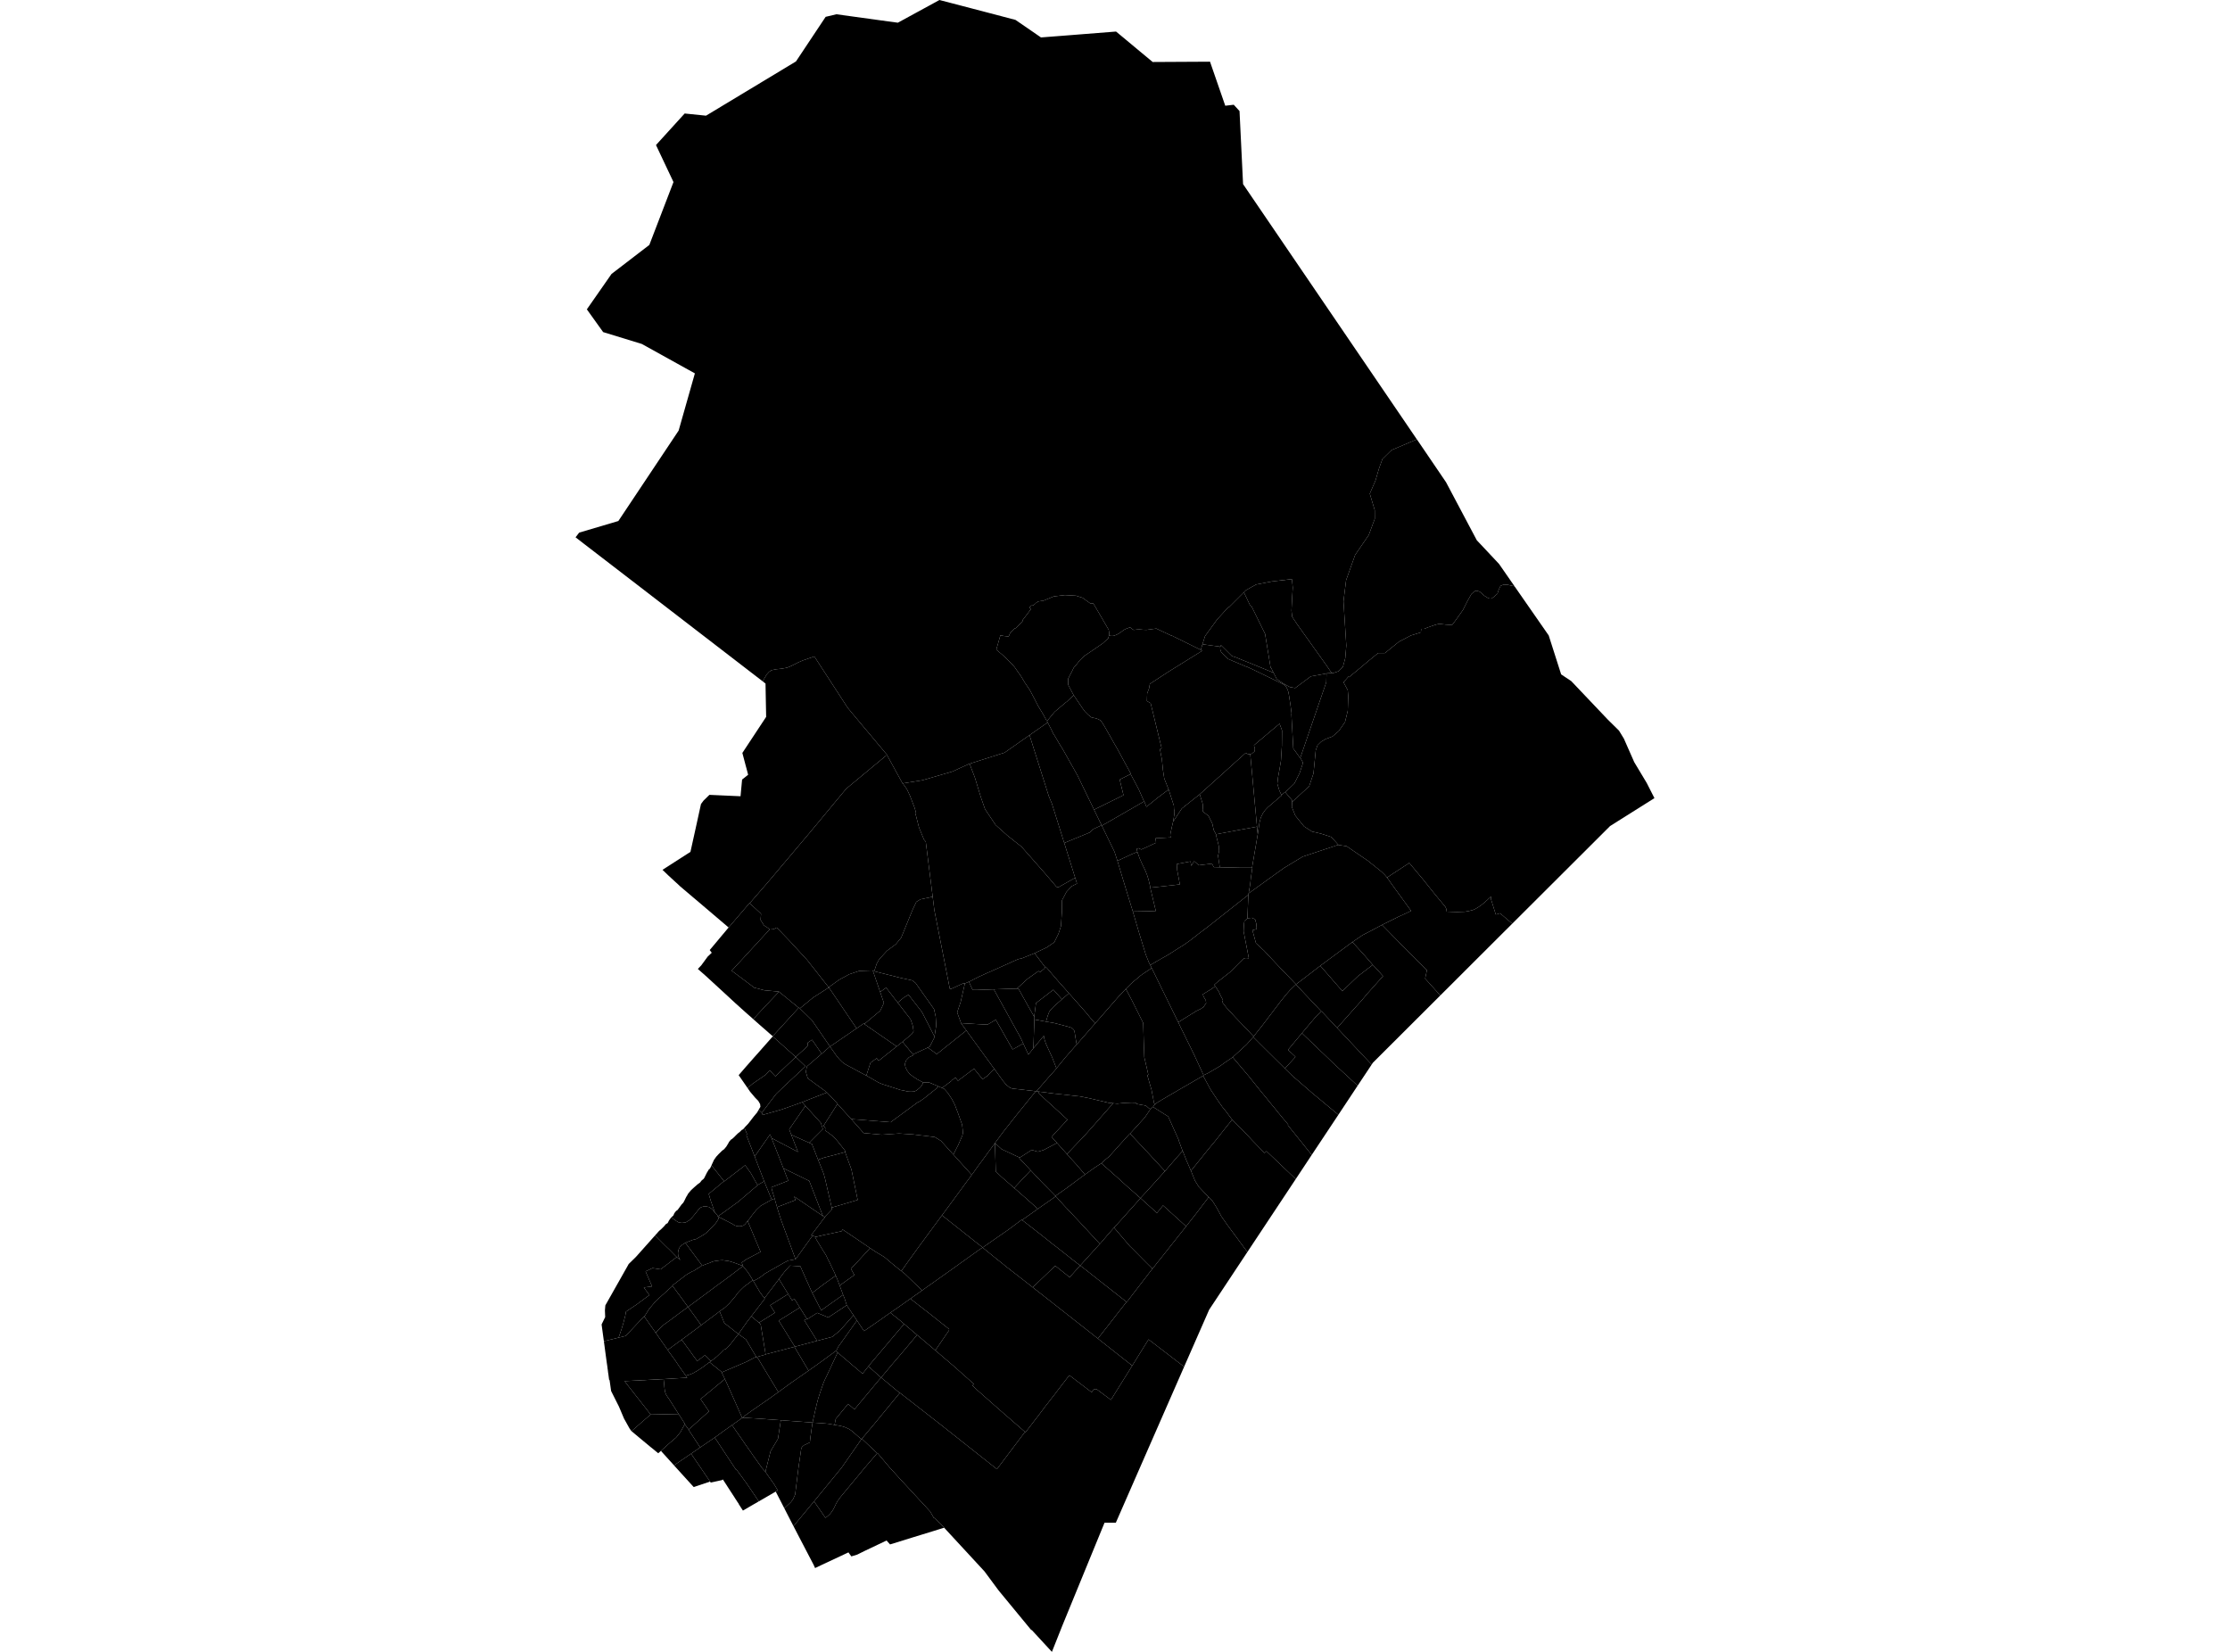 <?xml version='1.0'?>
<svg  baseProfile = 'tiny' width = '540' height = '400' stroke-linecap = 'round' stroke-linejoin = 'round' version='1.1' xmlns='http://www.w3.org/2000/svg'>
<path id='0801501001' title='0801501001'  d='M 313.769 285.509 302.058 303.171 297.268 296.703 295.742 294.523 295.087 293.3 294.608 292.417 293.561 290.741 292.893 290.047 292.679 289.896 290.233 287.299 289.363 285.887 288.393 283.505 290.511 280.882 291.305 279.899 291.796 279.281 292.628 278.248 294.192 276.382 296.221 273.798 298.364 271.125 301.554 274.327 303.193 276.092 304.756 277.706 305.411 278.374 306.205 279.193 306.685 278.765 313.769 285.509 Z' />
<path id='0801501002' title='0801501002'  d='M 317.639 279.66 313.769 285.509 306.685 278.765 306.205 279.193 305.411 278.374 304.756 277.706 303.193 276.092 301.554 274.327 298.364 271.125 296.776 268.995 295.994 268.049 294.86 266.436 294.86 266.423 293.234 263.977 292.893 263.372 292.628 262.881 291.343 260.498 291.456 260.359 292.628 259.805 293.171 259.489 295.339 258.204 295.805 257.876 296.536 257.346 298.503 256.01 302.285 260.473 304.453 263.183 305.638 264.645 307.012 266.322 308.033 267.583 308.475 268.1 309.521 269.411 310.29 270.331 310.895 271.075 311.059 271.251 311.273 271.491 311.475 271.743 311.954 272.335 311.853 272.461 317.639 279.66 Z' />
<path id='0801501003' title='0801501003'  d='M 298.503 256.01 299.247 255.317 301.869 252.922 301.907 252.884 303.47 251.106 303.873 251.51 305.26 252.896 307.227 254.85 308.412 256.023 311.147 258.733 311.273 258.872 313.467 261.015 313.505 260.977 313.605 261.065 316.795 263.839 317.69 264.62 324.094 269.94 317.639 279.66 311.853 272.461 311.954 272.335 311.475 271.743 311.273 271.491 311.059 271.251 310.895 271.075 310.29 270.331 309.521 269.411 308.475 268.1 308.033 267.583 307.012 266.322 305.638 264.645 304.453 263.183 302.285 260.473 298.503 256.01 Z' />
<path id='0801501004' title='0801501004'  d='M 328.758 262.893 324.094 269.94 317.69 264.62 316.795 263.839 313.605 261.065 313.505 260.977 313.467 261.015 311.273 258.872 311.147 258.733 311.273 258.582 313.568 256.073 313.618 256.01 313.706 255.922 313.568 255.783 311.904 254.207 313.063 252.821 313.479 252.329 313.53 252.253 315.269 250.173 317.261 252.09 317.992 252.783 319.303 254.043 321.131 255.783 321.384 256.023 322.858 257.46 328.758 262.893 Z' />
<path id='0801501005' title='0801501005'  d='M 298.364 271.125 296.221 273.798 294.192 276.382 292.628 278.248 291.796 279.281 291.305 279.899 290.511 280.882 288.393 283.505 287.258 280.895 287.006 280.24 286.88 279.937 286.388 278.689 286.363 278.714 286.363 278.689 285.468 276.256 285.506 276.218 282.884 270.369 279.203 268.037 279.631 267.431 280.463 266.826 280.942 266.549 283.577 264.998 286.855 263.095 291.343 260.498 292.628 262.881 292.893 263.372 293.234 263.977 294.86 266.423 294.86 266.436 295.994 268.049 296.776 268.995 298.364 271.125 Z' />
<path id='0801501007' title='0801501007'  d='M 319.984 244.929 318.459 246.391 316.744 248.421 315.269 250.173 313.53 252.253 313.479 252.329 313.063 252.821 311.904 254.207 313.568 255.783 313.706 255.922 313.618 256.01 313.568 256.073 311.273 258.582 311.147 258.733 308.412 256.023 307.227 254.85 305.26 252.896 303.873 251.51 303.47 251.106 303.571 250.968 305.689 248.295 307.164 246.354 310.202 242.357 311.286 241.009 312.294 239.849 312.773 239.382 313.416 238.765 313.807 238.399 319.984 244.929 Z' />
<path id='0801501008' title='0801501008'  d='M 323.791 248.913 325.254 250.463 327.359 252.707 332.149 257.788 328.758 262.893 322.858 257.46 321.384 256.023 321.131 255.783 319.303 254.043 317.992 252.783 317.261 252.09 315.269 250.173 316.744 248.421 318.459 246.391 319.984 244.929 320.022 244.891 322.241 247.249 323.791 248.913 Z' />
<path id='0801502001' title='0801502001'  d='M 279.631 267.431 279.203 268.037 278.648 268.478 278.623 268.503 278.598 268.503 278.572 268.503 278.295 268.44 277.929 268.125 277.589 267.822 277.123 267.658 276.278 267.52 275.459 267.356 275.143 267.23 275.055 267.104 275.043 267.066 275.03 267.028 274.009 267.003 272.017 267.091 270.542 267.255 269.559 267.154 268.487 267.053 266.874 266.662 266.256 266.524 266.054 266.473 263.319 265.843 261.314 265.465 260.091 265.339 257.167 265.011 255.604 264.847 255.351 264.822 251.721 264.355 250.964 264.267 250.964 264.255 251.784 263.334 253.75 261.065 254.557 260.158 255.364 259.263 255.818 258.695 258.011 256.023 259.991 253.754 260.407 253.287 260.722 252.934 261.718 251.787 263.735 249.493 263.735 249.48 265.197 247.816 265.247 247.753 268.777 243.706 270.958 241.21 272.345 239.748 272.597 239.471 272.622 239.458 273.996 242.042 274.4 242.849 276.631 247.324 276.807 247.665 276.845 248.257 276.959 252.14 276.997 253.136 277.097 256.01 278.068 260.221 277.816 260.422 277.904 260.637 278.799 263.75 278.837 263.851 279.354 266.562 279.455 267.091 279.631 267.431 Z' />
<path id='0801502002' title='0801502002'  d='M 285.317 247.539 285.884 248.736 286.741 250.463 287.838 252.707 288.014 253.048 289.338 255.771 289.439 256.01 291.456 260.359 291.343 260.498 286.855 263.095 283.577 264.998 280.942 266.549 280.463 266.826 279.631 267.431 279.455 267.091 279.354 266.562 278.837 263.851 278.799 263.75 277.904 260.637 277.816 260.422 278.068 260.221 277.097 256.01 276.997 253.136 276.959 252.14 276.845 248.257 276.807 247.665 276.631 247.324 274.4 242.849 273.996 242.042 272.622 239.458 273.832 238.248 274.009 238.096 274.16 237.958 274.727 237.466 275.496 236.836 276.165 236.256 276.946 235.701 277.803 235.134 278.673 234.554 278.887 234.415 279.656 235.966 281.283 239.307 281.459 239.66 285.317 247.539 Z' />
<path id='0801502003' title='0801502003'  d='M 303.571 250.968 303.47 251.106 301.907 252.884 301.869 252.922 299.247 255.317 298.503 256.01 296.536 257.346 295.805 257.876 295.339 258.204 293.171 259.489 292.628 259.805 291.456 260.359 289.439 256.01 289.338 255.771 288.014 253.048 287.838 252.707 286.741 250.463 285.884 248.736 285.317 247.539 286.703 246.669 288.708 245.433 289.25 245.118 289.578 244.866 290.788 244.286 291.153 244.034 291.368 243.933 291.506 243.744 291.796 243.29 292.074 242.925 291.986 242.282 292.011 242.269 291.456 241.336 291.267 240.756 291.28 240.756 291.305 240.744 292.641 239.924 292.767 239.861 293.246 239.559 293.523 239.37 294.267 238.815 294.507 239.143 294.759 239.546 295.2 240.227 295.427 240.807 296.158 242.194 295.931 242.622 296.952 243.958 299.02 246.202 303.571 250.968 Z' />
<path id='0801502004' title='0801502004'  d='M 313.845 238.361 313.807 238.399 313.416 238.765 312.773 239.382 312.294 239.849 311.286 241.009 310.202 242.357 307.164 246.354 305.689 248.295 303.571 250.968 299.02 246.202 296.952 243.958 295.931 242.622 296.158 242.194 295.427 240.807 295.2 240.227 294.759 239.546 294.507 239.143 294.267 238.815 294.053 238.462 294.33 238.21 295.112 237.542 296.007 236.848 297.873 235.386 299.373 233.873 300.886 232.361 301.15 232.134 301.516 231.995 301.982 231.995 302.197 232.033 302.411 232.058 301.138 225.515 301.226 223.763 301.339 223.007 302.058 222.427 302.146 222.351 303.13 222.25 303.899 222.591 303.924 222.616 304.239 223.776 304.302 224.973 303.281 225.263 303.495 226.032 304.138 228.402 305.89 230.016 306.067 230.167 306.987 231.163 310.668 235.084 310.807 235.235 311.273 235.689 313.416 237.92 313.845 238.361 Z' />
<path id='0801502005' title='0801502005'  d='M 247.788 252.682 248.115 253.401 249.023 255.367 250.233 253.854 250.637 253.375 252.767 250.804 252.78 250.917 252.792 251.031 252.855 251.434 253.082 252.19 253.334 252.871 253.448 253.111 253.549 253.35 253.65 253.564 253.75 253.791 254.772 256.01 255.818 258.695 255.364 259.263 254.557 260.158 253.75 261.065 251.784 263.334 250.964 264.255 250.813 264.242 245.102 263.587 244.56 263.397 243.665 262.679 242.922 261.796 240.766 258.821 238.711 256.01 237.74 254.661 236.883 253.501 236.719 253.262 236.354 252.77 234.803 250.64 234.009 249.53 233.353 248.635 233.164 248.383 232.748 247.803 232.736 247.753 233.164 247.778 236.719 247.992 239.114 248.118 241.131 246.934 244.825 253.426 245.228 254.119 246.489 253.413 247.788 252.682 Z' />
<path id='0801502007' title='0801502007'  d='M 260.722 252.934 260.432 251.245 260.192 249.732 260.041 249.392 259.953 249.291 259.738 249.064 259.385 248.837 258.793 248.661 256.158 247.955 255.364 247.753 253.297 247.387 253.725 245.9 253.826 245.66 253.914 245.421 254.103 244.967 254.229 244.778 254.456 244.475 254.708 244.211 254.961 243.946 255.162 243.757 255.351 243.568 257.154 241.979 258.793 240.555 258.843 240.517 259.89 241.689 260.961 242.899 263.079 245.307 264.012 246.454 264.705 247.261 265.197 247.816 263.735 249.48 263.735 249.493 261.718 251.787 260.722 252.934 Z' />
<path id='0801502008' title='0801502008'  d='M 302.058 222.427 301.339 223.007 301.226 223.763 301.138 225.515 302.411 232.058 302.197 232.033 301.982 231.995 301.516 231.995 301.15 232.134 300.886 232.361 299.373 233.873 297.873 235.386 296.007 236.848 295.112 237.542 294.33 238.21 294.053 238.462 294.267 238.815 293.523 239.37 293.246 239.559 292.767 239.861 292.641 239.924 291.305 240.744 291.28 240.756 291.267 240.756 291.456 241.336 292.011 242.269 291.986 242.282 292.074 242.925 291.796 243.29 291.506 243.744 291.368 243.933 291.153 244.034 290.788 244.286 289.578 244.866 289.25 245.118 288.708 245.433 286.703 246.669 285.317 247.539 281.459 239.66 281.283 239.307 279.656 235.966 278.887 234.415 278.547 233.722 278.963 233.445 280.11 232.764 281.737 231.844 282.959 231.15 284.913 229.902 286.552 228.869 286.754 228.743 288.141 227.759 289.956 226.347 290.208 226.146 291.557 225.124 292.641 224.305 302.298 216.678 302.058 222.427 Z' />
<path id='0801502009' title='0801502009'  d='M 257.154 241.979 255.351 243.568 255.162 243.757 254.961 243.946 254.708 244.211 254.456 244.475 254.229 244.778 254.103 244.967 253.914 245.421 253.826 245.66 253.725 245.9 253.297 247.387 250.473 246.87 250.485 246.707 250.498 246.316 250.435 246.215 250.864 242.899 254.759 239.899 255.074 239.66 255.2 239.798 257.142 241.967 257.154 241.979 Z' />
<path id='0801502010' title='0801502010'  d='M 250.435 246.215 250.498 246.316 250.485 246.707 250.473 246.87 250.473 246.971 250.258 253.375 250.233 253.854 249.023 255.367 248.115 253.401 247.788 252.682 247.094 251.194 246.212 249.619 243.262 244.274 240.905 240.025 240.665 239.571 243.539 239.471 246.237 239.395 246.59 239.382 246.93 239.962 247.775 241.488 250.435 246.215 Z' />
<path id='0801502011' title='0801502011'  d='M 258.843 240.517 258.793 240.555 257.154 241.979 257.142 241.967 255.2 239.798 255.074 239.66 254.759 239.899 250.864 242.899 250.435 246.215 247.775 241.488 246.93 239.962 246.59 239.382 246.237 239.395 248.796 237.05 251.204 235.336 251.494 235.134 251.796 235.449 253.019 234.441 252.956 234.365 253.107 234.226 253.246 234.1 256.398 237.769 256.877 238.298 258.276 239.861 258.843 240.517 Z' />
<path id='0801502012' title='0801502012'  d='M 234.627 237.743 235.522 239.71 236.719 239.71 238.761 239.634 239.316 239.622 240.665 239.571 240.905 240.025 243.262 244.274 246.212 249.619 247.094 251.194 247.788 252.682 246.489 253.413 245.228 254.119 244.825 253.426 241.131 246.934 239.114 248.118 236.719 247.992 233.164 247.778 232.736 247.753 231.777 245.156 232.622 242.647 233.656 238.109 233.757 238.096 234.614 237.731 234.627 237.743 Z' />
<path id='0801502013' title='0801502013'  d='M 253.297 247.387 255.364 247.753 256.158 247.955 258.793 248.661 259.385 248.837 259.738 249.064 259.953 249.291 260.041 249.392 260.192 249.732 260.432 251.245 260.722 252.934 260.407 253.287 259.991 253.754 258.011 256.023 255.818 258.695 254.772 256.01 253.75 253.791 253.65 253.564 253.549 253.35 253.448 253.111 253.334 252.871 253.082 252.19 252.855 251.434 252.792 251.031 252.78 250.917 252.767 250.804 250.637 253.375 250.233 253.854 250.258 253.375 250.473 246.971 250.473 246.87 253.297 247.387 Z' />
<path id='0801502015' title='0801502015'  d='M 253.107 234.226 252.956 234.365 253.019 234.441 251.796 235.449 251.494 235.134 251.204 235.336 248.796 237.05 246.237 239.395 243.539 239.471 240.665 239.571 239.316 239.622 238.761 239.634 236.719 239.71 235.522 239.71 234.627 237.743 237.085 236.495 238.56 235.827 240.892 234.794 243.401 233.672 245.405 232.764 245.897 232.55 246.388 232.335 246.691 232.222 247.031 232.146 247.271 232.134 250.523 230.823 253.107 234.226 Z' />
<path id='0801503001' title='0801503001'  d='M 248.204 346.738 241.699 341.078 236.719 336.678 235.471 335.518 235.824 335.115 234.715 334.144 233.921 333.438 230.744 330.615 230.328 330.274 230.29 330.236 226.521 327.022 226.483 326.997 229.798 322.156 229.836 321.853 225.197 318.172 220.444 314.478 220.47 314.466 223.281 312.487 223.596 312.247 225.979 310.57 229.597 307.999 230.214 307.57 230.58 307.305 232.736 305.755 233.668 305.099 234.059 304.809 236.732 302.906 237.299 302.49 237.942 302.099 241.043 304.62 242.468 305.755 243.741 306.789 244.245 307.179 248.191 310.243 248.216 310.268 249.918 311.604 250.069 311.73 254.028 314.819 255.351 315.865 259.461 319.092 260.57 319.975 261.213 320.466 265.853 324.135 274.173 330.703 272.231 333.817 270.139 337.17 269.017 338.985 265.474 336.338 264.756 336.514 264.365 337.145 260.697 334.359 260.129 333.917 258.944 333.022 258.238 333.93 256.234 336.527 255.351 337.699 253.271 340.359 251.506 342.704 250.649 343.813 248.33 346.839 248.204 346.738 Z' />
<path id='0801503003' title='0801503003'  d='M 247.498 295.43 251.431 298.481 255.351 301.595 255.73 301.872 260.444 305.591 260.646 305.755 261.579 306.436 261.566 306.448 261.037 307.041 260.47 307.671 259.02 309.285 256.246 307.078 255.528 306.511 254.923 307.091 250.069 311.73 249.918 311.604 248.216 310.268 248.191 310.243 244.245 307.179 243.741 306.789 242.468 305.755 241.043 304.62 237.942 302.099 244.27 297.699 247.409 295.355 247.485 295.418 247.498 295.43 Z' />
<path id='0801503004' title='0801503004'  d='M 279.039 307.192 278.9 307.431 272.937 315.184 272.773 315.247 266.571 310.369 262.335 307.028 261.566 306.461 266.332 301.204 266.344 301.217 268.147 299.111 269.344 297.75 269.773 297.271 273.631 301.796 274.021 302.162 277.564 305.742 279.039 307.192 Z' />
<path id='0801503005' title='0801503005'  d='M 261.566 306.461 262.335 307.028 266.571 310.369 272.773 315.247 272.799 315.26 270.441 318.26 268.777 320.403 265.853 324.135 261.213 320.466 260.57 319.975 259.461 319.092 255.351 315.865 254.028 314.819 250.069 311.73 254.923 307.091 255.528 306.511 256.246 307.078 259.02 309.285 260.47 307.671 261.037 307.041 261.566 306.448 261.566 306.461 Z' />
<path id='0801503006' title='0801503006'  d='M 287.22 296.968 283.426 301.746 280.98 304.847 280.236 305.742 279.367 306.877 279.089 307.23 279.039 307.192 277.564 305.742 274.021 302.162 273.631 301.796 269.773 297.271 272.03 294.787 273.177 293.489 273.996 292.569 274.362 292.19 276.165 290.123 279.833 293.426 280.161 293.716 280.4 293.426 281.636 291.9 283.287 293.401 287.22 296.968 Z' />
<path id='0801503007' title='0801503007'  d='M 288.393 283.505 289.363 285.887 290.233 287.299 292.679 289.896 290.498 292.758 290.057 293.338 287.22 296.968 283.287 293.401 281.636 291.9 280.4 293.426 280.161 293.716 279.833 293.426 276.165 290.123 277.791 288.371 282.102 283.593 282.115 283.58 284.434 280.882 285.241 279.962 286.363 278.714 286.388 278.689 286.88 279.937 287.006 280.24 287.258 280.895 288.393 283.505 Z' />
<path id='0801503008' title='0801503008'  d='M 276.165 290.123 274.362 292.19 273.996 292.569 273.177 293.489 272.03 294.787 269.773 297.271 269.344 297.75 268.147 299.111 266.344 301.217 266.332 301.204 261.264 295.733 260.356 294.775 259.272 293.615 257.608 291.85 255.654 289.694 255.566 289.606 258.137 287.803 260.28 286.215 262.726 284.412 265.147 282.698 266.697 281.689 270.605 285.156 272.962 287.299 273.984 288.194 276.165 290.123 Z' />
<path id='0801503009' title='0801503009'  d='M 273.643 274.516 277.98 279.13 282.102 283.593 277.791 288.371 276.165 290.123 273.984 288.194 272.962 287.299 270.605 285.156 266.697 281.689 267.554 280.882 268.55 280.088 271.349 276.974 273.605 274.478 273.643 274.516 Z' />
<path id='0801503010' title='0801503010'  d='M 226.483 326.997 226.432 326.946 222.071 323.252 219.222 320.845 218.944 320.605 218.087 319.861 215.591 317.87 217.772 316.382 218.843 315.626 220.444 314.478 225.197 318.172 229.836 321.853 229.798 322.156 226.483 326.997 Z' />
<path id='0801503011' title='0801503011'  d='M 266.332 301.204 261.566 306.461 261.566 306.448 261.579 306.436 260.646 305.755 260.444 305.591 255.73 301.872 255.351 301.595 251.431 298.481 247.498 295.43 251.317 292.732 255.654 289.694 257.608 291.85 259.272 293.615 260.356 294.775 261.264 295.733 266.332 301.204 Z' />
<path id='0801503012' title='0801503012'  d='M 286.363 278.714 285.241 279.962 284.434 280.882 282.115 283.58 282.102 283.593 277.98 279.13 273.643 274.516 277.223 270.583 278.648 268.478 279.203 268.037 282.884 270.369 285.506 276.218 285.468 276.256 286.363 278.689 286.363 278.714 Z' />
<path id='0801503013' title='0801503013'  d='M 272.773 315.247 272.937 315.184 278.9 307.431 279.039 307.192 279.089 307.23 279.367 306.877 280.236 305.742 280.98 304.847 283.426 301.746 287.22 296.968 290.057 293.338 290.498 292.758 292.679 289.896 292.893 290.047 293.561 290.741 294.608 292.417 295.087 293.3 295.742 294.523 297.268 296.703 302.058 303.171 292.805 317.138 286.741 330.955 278.118 324.337 278.118 324.349 274.223 330.615 274.173 330.703 265.853 324.135 268.777 320.403 270.441 318.26 272.799 315.26 272.773 315.247 Z' />
<path id='0801504001' title='0801504001'  d='M 218.629 189.688 223.382 188.932 230.618 186.826 234.765 184.935 234.79 184.935 236.089 188.339 237.526 193.079 238.535 195.953 241.106 199.786 243.968 202.345 247.372 205.043 248.783 206.644 250.498 208.585 253.221 211.686 255.843 214.762 256.373 214.8 260.356 212.556 260.797 213.955 259.461 214.636 258.238 215.985 257.167 218.014 257.142 220.801 256.915 224.267 256.322 226.083 255.301 228.163 253.46 229.423 250.523 230.823 247.271 232.134 247.031 232.146 246.691 232.222 246.388 232.335 245.897 232.55 245.405 232.764 243.401 233.672 240.892 234.794 238.56 235.827 237.085 236.495 234.627 237.743 234.614 237.731 233.757 238.096 233.656 238.109 233.265 238.109 230.252 239.483 230.252 239.471 230 239.42 226.256 220.384 225.853 217.145 224.176 203.82 223.747 203.315 222.55 200.403 221.617 196.811 221.793 196.697 221.465 195.588 220.848 193.987 220.331 192.638 219.625 191.138 218.969 190.192 218.629 189.688 Z' />
<path id='0801504002' title='0801504002'  d='M 295.377 210.009 300.369 210.123 303.18 210.123 303.256 210.123 302.903 212.594 302.89 212.732 302.726 214.207 302.361 216.325 302.298 216.678 292.641 224.305 291.557 225.124 290.208 226.146 289.956 226.347 288.141 227.759 286.754 228.743 286.552 228.869 284.913 229.902 282.959 231.15 281.737 231.844 280.11 232.764 278.963 233.445 278.547 233.722 278.194 233.016 277.45 231.15 275.95 226.272 274.324 220.725 277.829 220.662 279.883 220.586 278.61 215.254 278.522 214.951 278.585 214.939 281.27 214.661 285.708 214.157 285.052 210.678 284.976 209.392 284.964 209.228 285.771 209.077 285.846 209.064 286.376 208.963 288.279 208.598 288.481 209.669 289.136 208.547 289.464 208.774 290.284 209.518 292.049 209.303 293.234 209.165 293.473 209.114 293.914 209.972 295.377 210.009 Z' />
<path id='0801504003' title='0801504003'  d='M 302.751 182.628 303.041 185.704 303.092 186.183 303.508 190.734 303.899 194.945 304.289 199.143 304.39 200.176 299.928 200.996 294.456 202.017 293.914 201.034 293.561 199.433 292.654 197.592 291.305 196.521 291.217 196.105 291.292 195.361 291.229 194.617 290.511 192.335 296.448 187.003 297.822 185.755 298.44 185.2 298.604 185.049 301.655 182.313 302.197 182.616 302.65 182.628 302.751 182.616 302.751 182.628 Z' />
<path id='0801504004' title='0801504004'  d='M 273.782 187.444 271.135 188.78 272.055 192.55 264.932 196.067 263.281 192.663 261.844 189.688 260.923 187.772 259.978 186.083 259.385 185.049 257.331 181.393 256.549 180.145 255.351 178.09 255.188 177.851 255.036 177.624 254.444 176.376 253.977 175.481 253.7 174.939 253.536 174.611 255.377 172.379 257.558 170.526 258.137 170.047 258.314 169.934 258.579 169.682 258.642 169.619 259.247 169.051 259.991 168.358 260.003 168.345 260.016 168.371 260.797 169.53 261.604 170.715 262.108 171.472 262.688 172.266 262.865 172.442 263.041 172.619 263.306 172.884 263.571 173.148 264.176 173.615 264.302 173.703 264.441 173.791 264.504 173.791 264.567 173.791 265.02 173.867 265.575 174.018 266.054 174.207 266.294 174.346 266.546 174.497 266.722 174.737 266.899 174.976 267.454 175.884 268.639 177.951 269.811 180.032 270.605 181.406 272.156 184.267 273.089 185.969 273.858 187.406 273.782 187.444 Z' />
<path id='0801504005' title='0801504005'  d='M 284.069 198.966 284.043 199.055 283.993 199.319 283.817 200.05 283.653 200.782 283.413 201.916 283.388 202.408 283.527 202.773 279.82 202.988 279.946 204.072 276.379 205.711 275.648 205.383 275.244 205.572 275.396 206.228 275.408 206.278 273.984 206.87 270.592 208.459 269.887 206.278 269.748 205.988 268.336 203.089 266.811 199.937 266.823 199.937 267.378 199.609 267.655 199.458 272.71 196.558 272.988 196.382 274.009 195.815 277.034 194.062 277.072 194.05 277.614 195.373 280.287 193.205 282.985 191.176 284.258 195.109 284.27 195.512 284.283 195.916 284.409 196.495 284.359 197.227 284.107 198.802 284.069 198.966 Z' />
<path id='0801504006' title='0801504006'  d='M 290.763 157.378 291.103 157.592 282.947 162.66 278.446 165.597 278.245 166.707 277.791 167.892 277.728 169.757 278.635 170.287 281.295 181.191 281.257 181.204 281.144 181.267 281.031 181.343 281.018 181.343 280.892 181.443 280.879 181.431 281.346 183.826 281.56 185.893 281.61 186.448 281.926 188.503 282.985 191.176 280.287 193.205 277.614 195.373 277.072 194.05 277.034 194.062 275.749 191.138 273.782 187.444 273.858 187.406 273.089 185.969 272.156 184.267 270.605 181.406 269.811 180.032 268.639 177.951 267.454 175.884 266.899 174.976 266.722 174.737 266.546 174.497 266.294 174.346 266.054 174.207 265.575 174.018 265.02 173.867 264.567 173.791 264.504 173.791 264.441 173.791 264.302 173.703 264.176 173.615 263.571 173.148 263.306 172.884 263.041 172.619 262.865 172.442 262.688 172.266 262.108 171.472 261.604 170.715 260.797 169.53 260.016 168.371 260.003 168.345 259.991 168.358 258.654 165.812 258.654 164.362 258.957 163.757 259.562 162.597 260.003 161.689 260.81 160.756 261.453 159.912 262.512 158.878 264.617 157.454 267.012 155.802 268.374 154.554 268.525 153.924 268.979 153.974 269.193 153.999 269.609 153.974 270 153.848 270.429 153.672 270.933 153.394 271.475 153.041 271.891 152.714 272.282 152.461 272.736 152.247 273.164 152.083 273.404 151.995 273.643 151.907 274.059 152.247 274.513 152.537 275.383 152.436 275.938 152.411 276.883 152.499 277.614 152.524 280.009 152.209 283.602 153.899 283.64 153.861 290.662 157.315 290.763 157.378 Z' />
<path id='0801504007' title='0801504007'  d='M 295.452 156.584 295.503 157.302 295.717 157.92 296.738 158.966 297.431 159.584 301.743 161.412 301.755 161.374 302.613 161.752 304.554 162.685 306.483 163.618 309.244 164.954 309.962 165.307 310.681 165.66 311.072 165.912 311.172 166.001 311.273 166.101 311.425 166.328 311.576 166.543 311.841 167.135 311.929 167.413 312.017 167.702 312.067 168.03 312.13 168.371 312.496 170.753 312.685 172.178 312.761 172.833 312.71 172.871 313.177 181.254 314.853 183.574 314.879 183.486 315.534 184.696 314.702 187.217 313.429 189.726 311.235 191.844 311.198 191.806 310.315 192.449 310.403 192.575 310.366 192.613 309.811 191.465 309.307 189.789 309.483 188.226 309.874 186.057 310.189 184.192 310.416 180.511 310.454 176.893 309.849 175.241 304.441 179.792 303.659 180.473 303.697 180.7 303.861 181.217 303.861 181.481 303.823 181.771 303.785 181.96 303.419 182.263 303.167 182.49 302.751 182.628 302.751 182.616 302.65 182.628 302.197 182.616 301.655 182.313 298.604 185.049 298.44 185.2 297.822 185.755 296.448 187.003 290.511 192.335 290.498 192.348 286.187 195.777 284.069 198.966 284.107 198.802 284.359 197.227 284.409 196.495 284.283 195.916 284.27 195.512 284.258 195.109 282.985 191.176 281.926 188.503 281.61 186.448 281.56 185.893 281.346 183.826 280.879 181.431 280.892 181.443 281.018 181.343 281.031 181.343 281.144 181.267 281.257 181.204 281.295 181.191 278.635 170.287 277.728 169.757 277.791 167.892 278.245 166.707 278.446 165.597 282.947 162.66 291.103 157.592 290.763 157.378 291.179 156.016 295.452 156.584 Z' />
<path id='0801504008' title='0801504008'  d='M 278.585 214.939 278.522 214.951 278.61 215.254 279.883 220.586 277.829 220.662 274.324 220.725 273.984 219.628 272.975 216.363 271.916 212.871 270.592 208.459 273.984 206.87 275.408 206.278 275.396 206.228 275.95 207.803 276.593 209.266 277.249 210.589 277.753 211.837 278.106 212.947 278.585 214.939 Z' />
<path id='0801504009' title='0801504009'  d='M 304.39 200.176 304.567 202.03 303.18 210.123 300.369 210.123 295.377 210.009 294.923 207.06 294.998 207.047 295.213 206.038 295.137 204.879 294.419 202.03 294.456 202.017 299.928 200.996 304.39 200.176 Z' />
<path id='0801504010' title='0801504010'  d='M 277.034 194.062 274.009 195.815 272.988 196.382 272.71 196.558 267.655 199.458 267.378 199.609 266.823 199.937 266.722 199.735 266.294 198.891 264.932 196.067 272.055 192.55 271.135 188.78 273.782 187.444 275.749 191.138 277.034 194.062 Z' />
<path id='0801504011' title='0801504011'  d='M 311.235 191.844 312.912 193.81 312.887 194.188 312.824 195.411 313.668 197.517 315.799 200.139 317.715 201.361 319.883 201.866 322.367 202.673 324.081 204.564 324.031 204.589 315.446 207.438 310.945 210.161 307.214 212.833 302.361 216.325 302.726 214.207 302.89 212.732 302.903 212.594 303.256 210.123 303.18 210.123 304.567 202.03 304.567 202.055 304.882 199.924 304.97 199.269 305.008 199.13 305.298 197.996 305.789 196.974 306.382 196.142 306.987 195.5 310.366 192.613 310.403 192.575 310.315 192.449 311.198 191.806 311.235 191.844 Z' />
<path id='0801504012' title='0801504012'  d='M 294.456 202.017 294.419 202.03 295.137 204.879 295.213 206.038 294.998 207.047 294.923 207.06 295.377 210.009 293.914 209.972 293.473 209.114 293.234 209.165 292.049 209.303 290.284 209.518 289.464 208.774 289.136 208.547 288.481 209.669 288.279 208.598 286.376 208.963 285.846 209.064 285.771 209.077 284.964 209.228 284.976 209.392 285.052 210.678 285.708 214.157 281.27 214.661 278.585 214.939 278.106 212.947 277.753 211.837 277.249 210.589 276.593 209.266 275.95 207.803 275.396 206.228 275.244 205.572 275.648 205.383 276.379 205.711 279.946 204.072 279.82 202.988 283.527 202.773 283.388 202.408 283.413 201.916 283.653 200.782 283.817 200.05 283.993 199.319 284.043 199.055 284.069 198.966 286.187 195.777 290.498 192.348 290.511 192.335 291.229 194.617 291.292 195.361 291.217 196.105 291.305 196.521 292.654 197.592 293.561 199.433 293.914 201.034 294.456 202.017 Z' />
<path id='0801504013' title='0801504013'  d='M 310.366 192.613 306.987 195.5 306.382 196.142 305.789 196.974 305.298 197.996 305.008 199.13 304.97 199.269 304.882 199.924 304.567 202.055 304.567 202.03 304.39 200.176 304.289 199.143 303.899 194.945 303.508 190.734 303.092 186.183 303.041 185.704 302.751 182.628 303.167 182.49 303.419 182.263 303.785 181.96 303.823 181.771 303.861 181.481 303.861 181.217 303.697 180.7 303.659 180.473 304.441 179.792 309.849 175.241 310.454 176.893 310.416 180.511 310.189 184.192 309.874 186.057 309.483 188.226 309.307 189.789 309.811 191.465 310.366 192.613 Z' />
<path id='0801504014' title='0801504014'  d='M 266.823 199.937 266.811 199.937 268.336 203.089 269.748 205.988 269.887 206.278 270.592 208.459 271.916 212.871 272.975 216.363 273.984 219.628 274.324 220.725 275.95 226.272 277.45 231.15 278.194 233.016 278.547 233.722 278.887 234.415 278.673 234.554 277.803 235.134 276.946 235.701 276.165 236.256 275.496 236.836 274.727 237.466 274.16 237.958 274.009 238.096 273.832 238.248 272.622 239.458 272.597 239.471 272.345 239.748 270.958 241.21 268.777 243.706 265.247 247.753 265.197 247.816 264.705 247.261 264.012 246.454 263.079 245.307 260.961 242.899 259.89 241.689 258.843 240.517 258.276 239.861 256.877 238.298 256.398 237.769 253.246 234.1 253.107 234.226 250.523 230.823 253.46 229.423 255.301 228.163 256.322 226.083 256.915 224.267 257.142 220.801 257.167 218.014 258.238 215.985 259.461 214.636 260.797 213.955 260.356 212.556 257.709 204.122 259.738 203.29 263.924 201.563 264.794 200.731 266.495 199.95 266.722 199.735 266.823 199.937 Z' />
<path id='0801504015' title='0801504015'  d='M 257.709 204.122 260.356 212.556 256.373 214.8 255.843 214.762 253.221 211.686 250.498 208.585 248.783 206.644 247.372 205.043 243.968 202.345 241.106 199.786 238.535 195.953 237.526 193.079 236.089 188.339 234.79 184.935 242.026 182.641 243.237 182.263 249.3 178.014 253.965 192.777 254.734 194.63 256.398 199.924 257.709 204.122 Z' />
<path id='0801504016' title='0801504016'  d='M 264.932 196.067 266.294 198.891 266.722 199.735 266.495 199.95 264.794 200.731 263.924 201.563 259.738 203.29 257.709 204.122 256.398 199.924 254.734 194.63 253.965 192.777 249.3 178.014 253.7 174.939 253.977 175.481 254.444 176.376 255.036 177.624 255.188 177.851 255.351 178.09 256.549 180.145 257.331 181.393 259.385 185.049 259.978 186.083 260.923 187.772 261.844 189.688 263.281 192.663 264.932 196.067 Z' />
<path id='0801505001' title='0801505001'  d='M 348.777 241.046 332.452 257.334 332.149 257.788 327.359 252.707 325.254 250.463 323.791 248.913 326.54 245.812 327.939 244.236 329.893 242.067 330.901 240.832 332.351 239.218 334.91 236.357 333.498 234.781 332.414 233.634 330.258 231.15 327.485 228.112 329.893 226.473 331.204 225.793 334.658 223.965 336.41 225.742 339.31 228.705 340.117 229.499 341.781 231.163 344.188 233.596 345.537 234.92 345.096 236.962 348.777 241.046 Z' />
<path id='0801505002' title='0801505002'  d='M 332.414 233.634 329.905 235.563 328.922 236.294 327.851 237.315 325.821 239.269 325.065 240.013 324.434 239.281 323.098 237.756 321.913 236.382 319.707 233.861 323.338 231.176 327.485 228.112 330.258 231.15 332.414 233.634 Z' />
<path id='0801505003' title='0801505003'  d='M 335.881 212.506 335.969 212.606 336.965 214.043 339.6 217.662 340.016 218.241 341.705 220.574 340.054 221.343 338.629 221.998 334.658 223.965 331.204 225.793 329.893 226.473 327.485 228.112 323.338 231.176 319.707 233.861 318.547 234.756 317.097 235.878 313.845 238.361 313.416 237.92 311.273 235.689 310.807 235.235 310.668 235.084 306.987 231.163 306.067 230.167 305.89 230.016 304.138 228.402 303.495 226.032 303.281 225.263 304.302 224.973 304.239 223.776 303.924 222.616 303.899 222.591 303.13 222.25 302.146 222.351 302.058 222.427 302.298 216.678 302.361 216.325 307.214 212.833 310.945 210.161 315.446 207.438 324.031 204.589 326.098 204.916 331.254 208.446 334.57 211.106 335.326 211.837 335.717 212.304 335.881 212.506 Z' />
<path id='0801505004' title='0801505004'  d='M 366.199 223.662 363.665 226.183 350.265 239.559 348.777 241.046 345.096 236.962 345.537 234.92 344.188 233.596 341.781 231.163 340.117 229.499 339.31 228.705 336.41 225.742 334.658 223.965 338.629 221.998 340.054 221.343 341.705 220.574 340.016 218.241 339.6 217.662 336.965 214.043 335.969 212.606 335.881 212.506 336.171 212.304 337.482 211.434 339.953 209.82 341.264 208.963 343.999 212.241 344.378 212.682 347.088 216.073 348.55 217.851 350 219.59 350.252 220.158 350.315 220.75 351.563 220.801 352.811 220.838 354.69 220.775 355.711 220.599 356.669 220.359 357.362 220.044 357.677 219.842 358.005 219.653 358.27 219.464 358.547 219.288 359.24 218.72 360.123 217.951 360.602 217.498 361.081 217.056 361.005 217.598 361.232 218.317 362.203 221.443 363.249 221.153 366.199 223.662 Z' />
<path id='0801505005' title='0801505005'  d='M 366.754 141.973 367.813 143.498 369.59 146.057 375.024 153.873 376.675 159.042 378.037 163.303 380.482 164.929 389.307 174.22 392.042 176.918 393.227 178.859 395.736 184.557 398.761 189.6 400.627 193.268 389.887 200.025 366.199 223.662 363.249 221.153 362.203 221.443 361.232 218.317 361.005 217.598 361.081 217.056 360.602 217.498 360.123 217.951 359.24 218.72 358.547 219.288 358.27 219.464 358.005 219.653 357.677 219.842 357.362 220.044 356.669 220.359 355.711 220.599 354.69 220.775 352.811 220.838 351.563 220.801 350.315 220.75 350.252 220.158 350 219.59 348.55 217.851 347.088 216.073 344.378 212.682 343.999 212.241 341.264 208.963 339.953 209.82 337.482 211.434 336.171 212.304 335.881 212.506 335.717 212.304 335.326 211.837 334.57 211.106 331.254 208.446 326.098 204.916 324.031 204.589 324.081 204.564 322.367 202.673 319.883 201.866 317.715 201.361 315.799 200.139 313.668 197.517 312.824 195.411 312.887 194.188 317.022 190.394 318.068 187.268 318.61 181.683 319.051 180.435 319.921 179.59 321.056 178.935 322.669 178.33 324.182 177.031 325.695 174.85 326.363 172.127 326.477 168.61 326.363 167.135 325.342 165.219 326.565 163.795 326.615 163.895 326.653 163.996 327.662 163.152 329.641 161.513 331.053 160.315 331.38 160.038 333.196 158.563 333.7 158.147 335.364 158.134 338.768 155.386 341.655 153.873 343.886 153.193 344.075 153.104 344.151 152.285 344.844 152.285 345.827 151.894 347.504 151.314 348.5 151.062 350.063 151.239 351.614 151.352 352.294 150.47 354.261 147.696 355.37 145.503 356.291 143.864 357.085 143.171 357.652 143.044 358.333 143.284 359.467 144.28 360.463 144.898 361.157 144.948 361.774 144.507 362.632 143.75 362.758 143.246 362.997 142.628 363.363 141.872 364.107 141.557 365.102 141.607 366.729 141.973 366.754 141.973 Z' />
<path id='0801505006' title='0801505006'  d='M 323.791 248.913 322.241 247.249 320.022 244.891 319.984 244.929 313.807 238.399 313.845 238.361 317.097 235.878 318.547 234.756 319.707 233.861 321.913 236.382 323.098 237.756 324.434 239.281 325.065 240.013 325.821 239.269 327.851 237.315 328.922 236.294 329.905 235.563 332.414 233.634 333.498 234.781 334.91 236.357 332.351 239.218 330.901 240.832 329.893 242.067 327.939 244.236 326.54 245.812 323.791 248.913 Z' />
<path id='0801506001' title='0801506001'  d='M 268.525 153.924 268.374 154.554 267.012 155.802 264.617 157.454 262.512 158.878 261.453 159.912 260.81 160.756 260.003 161.689 259.562 162.597 258.957 163.757 258.654 164.362 258.654 165.812 259.991 168.358 259.247 169.051 258.642 169.619 258.579 169.682 258.314 169.934 258.137 170.047 257.558 170.526 255.377 172.379 253.536 174.611 253.523 174.586 253.473 174.535 253.423 174.485 253.259 174.17 252.54 172.858 252.502 172.783 252.452 172.707 251.922 171.837 251.406 170.98 250.372 168.976 249.363 167.072 248.229 165.396 247.296 163.832 246.628 162.874 246.199 162.269 245.72 161.576 244.976 160.719 242.884 158.689 241.257 157.315 242.241 153.848 242.644 153.924 242.732 153.936 242.821 153.949 243.022 153.999 243.237 154.025 243.3 154.025 244.245 154.138 244.611 153.293 244.649 153.256 245.695 152.197 245.72 152.171 245.745 152.159 245.796 152.146 245.846 152.121 245.909 152.121 245.96 152.121 245.997 152.096 246.035 152.071 246.048 152.058 246.073 152.045 247.586 150.457 247.598 150.444 247.611 150.432 247.636 150.318 247.662 150.205 247.674 150.142 247.687 150.079 247.687 150.066 247.699 150.054 247.712 150.041 247.725 150.028 248.481 149.045 248.531 148.969 248.557 148.944 249.275 147.999 249.338 147.923 249.628 147.507 249.263 147.154 249.616 146.662 249.653 146.65 250.006 146.612 250.006 146.637 250.17 146.612 250.158 146.599 250.208 146.587 250.813 146.083 250.775 146.07 251.393 145.641 252.25 145.515 252.477 145.528 255.188 144.419 257.885 144.103 260.583 144.255 262.171 144.772 263.987 146.095 264.214 146.095 264.743 146.108 265.6 147.57 265.739 147.81 267.277 150.444 267.34 150.558 268.475 152.499 268.626 153.52 268.525 153.924 Z' />
<path id='0801506002' title='0801506002'  d='M 298.755 25.364 300.154 26.889 301.012 44.589 343.092 106.385 336.978 108.982 334.746 111.176 333.889 113.571 333.082 116.344 331.696 119.534 332.893 123.53 332.906 125.622 331.443 129.568 328.153 134.371 325.96 140.498 325.329 145.604 326.01 156.306 325.758 159.357 325.191 161.475 324.182 162.521 322.922 162.95 322.468 162.975 321.295 161.248 314.072 151.113 312.912 149.36 312.736 147.885 312.912 144.368 313.051 142.326 313.051 142.288 312.836 140.233 307.907 140.813 304.151 141.544 301.718 142.906 301.213 143.423 297.558 147.078 297.482 146.99 294.721 150.016 291.809 154.025 291.179 156.016 290.763 157.378 290.662 157.315 283.64 153.861 283.602 153.899 280.009 152.209 277.614 152.524 276.883 152.499 275.938 152.411 275.383 152.436 274.513 152.537 274.059 152.247 273.643 151.907 273.404 151.995 273.164 152.083 272.736 152.247 272.282 152.461 271.891 152.714 271.475 153.041 270.933 153.394 270.429 153.672 270 153.848 269.609 153.974 269.193 153.999 268.979 153.974 268.525 153.924 268.626 153.52 268.475 152.499 267.34 150.558 267.277 150.444 265.739 147.81 265.6 147.57 264.743 146.108 264.214 146.095 263.987 146.095 262.171 144.772 260.583 144.255 257.885 144.103 255.188 144.419 252.477 145.528 252.25 145.515 251.393 145.641 250.775 146.07 250.813 146.083 250.208 146.587 250.158 146.599 250.17 146.612 250.006 146.637 250.006 146.612 249.653 146.65 249.616 146.662 249.263 147.154 249.628 147.507 249.338 147.923 249.275 147.999 248.557 148.944 248.531 148.969 248.481 149.045 247.725 150.028 247.712 150.041 247.699 150.054 247.687 150.066 247.687 150.079 247.674 150.142 247.662 150.205 247.636 150.318 247.611 150.432 247.598 150.444 247.586 150.457 246.073 152.045 246.048 152.058 246.035 152.071 245.997 152.096 245.96 152.121 245.909 152.121 245.846 152.121 245.796 152.146 245.745 152.159 245.72 152.171 245.695 152.197 244.649 153.256 244.611 153.293 244.245 154.138 243.3 154.025 243.237 154.025 243.022 153.999 242.821 153.949 242.732 153.936 242.644 153.924 242.241 153.848 241.257 157.315 242.884 158.689 244.976 160.719 245.72 161.576 246.199 162.269 246.628 162.874 247.296 163.832 248.229 165.396 249.363 167.072 250.372 168.976 251.406 170.98 251.922 171.837 252.452 172.707 252.502 172.783 252.54 172.858 253.259 174.17 253.423 174.485 253.473 174.535 253.523 174.586 253.536 174.611 253.7 174.939 249.3 178.014 243.237 182.263 242.026 182.641 234.79 184.935 234.765 184.935 230.618 186.826 223.382 188.932 218.629 189.688 218.553 189.701 214.86 182.956 214.708 182.666 207.851 174.497 205.279 171.409 197.198 158.966 194.5 159.887 193.315 160.391 192.181 160.971 191.349 161.374 190.555 161.689 189.193 161.929 187.882 162.067 186.823 162.294 186.218 162.698 185.651 163.328 184.68 164.98 153.593 141.053 141.428 131.699 139.373 130.11 140.243 128.976 149.735 126.165 164.333 104.267 168.267 90.413 155.421 83.29 146.054 80.416 142.108 74.907 148.084 66.335 157.236 59.313 163.085 44.084 158.85 35.121 165.796 27.482 170.964 28.011 192.748 14.876 199.934 4.072 199.997 4.059 202.543 3.454 213.523 4.967 217.419 5.496 221.692 3.164 227.491 0 228.021 0.139 239.026 3.013 245.897 4.816 249.754 7.463 252.074 9.064 258.591 8.56 262.562 8.245 270.252 7.639 271.651 8.799 275.559 12.052 279.127 15.014 293.007 14.939 293.347 15.922 296.7 25.604 297.558 25.503 298.755 25.364 Z' />
<path id='0801506003' title='0801506003'  d='M 308.399 162.912 309.168 164.437 310.668 165.471 312.332 166.366 313.631 166.606 317.413 163.782 321.22 163.089 321.22 163.139 321.157 165.206 314.879 183.486 314.853 183.574 313.177 181.254 312.71 172.871 312.761 172.833 312.685 172.178 312.496 170.753 312.13 168.371 312.067 168.03 312.017 167.702 311.929 167.413 311.841 167.135 311.576 166.543 311.425 166.328 311.273 166.101 311.172 166.001 311.072 165.912 310.681 165.66 309.962 165.307 309.244 164.954 306.483 163.618 304.554 162.685 302.613 161.752 301.755 161.374 301.743 161.412 297.431 159.584 296.738 158.966 295.717 157.92 295.503 157.302 295.452 156.584 295.553 156.596 295.591 156.319 295.704 156.269 296.814 157.365 297.469 158.021 297.482 158.033 298.314 158.865 299.095 159.105 300.444 159.66 301.276 160 301.314 160.013 302.159 160.353 302.524 160.492 303.873 161.046 304.718 161.399 305.563 161.74 308.399 162.912 Z' />
<path id='0801506004' title='0801506004'  d='M 308.399 162.912 305.563 161.74 304.718 161.399 303.873 161.046 302.524 160.492 302.159 160.353 301.314 160.013 301.276 160 300.444 159.66 299.095 159.105 298.314 158.865 297.482 158.033 297.469 158.021 296.814 157.365 295.704 156.269 295.591 156.319 295.553 156.596 295.452 156.584 291.179 156.016 291.809 154.025 294.721 150.016 297.482 146.99 297.558 147.078 301.213 143.423 302.726 146.612 302.714 146.625 302.94 146.725 303.003 146.7 306.344 153.495 307.68 161.677 307.819 161.752 308.399 162.912 Z' />
<path id='0801506005' title='0801506005'  d='M 322.468 162.975 321.257 163.051 321.22 163.139 321.22 163.089 317.413 163.782 313.631 166.606 312.332 166.366 310.668 165.471 309.168 164.437 308.399 162.912 307.819 161.752 307.68 161.677 306.344 153.495 303.003 146.7 302.94 146.725 302.714 146.625 302.726 146.612 301.213 143.423 301.718 142.906 304.151 141.544 307.907 140.813 312.836 140.233 313.051 142.288 313.051 142.326 312.912 144.368 312.736 147.885 312.912 149.36 314.072 151.113 321.295 161.248 322.468 162.975 Z' />
<path id='0801506006' title='0801506006'  d='M 343.445 106.889 350.164 116.773 357.614 130.829 358.673 131.951 363.01 136.577 366.754 141.973 366.729 141.973 365.102 141.607 364.107 141.557 363.363 141.872 362.997 142.628 362.758 143.246 362.632 143.75 361.774 144.507 361.157 144.948 360.463 144.898 359.467 144.28 358.333 143.284 357.652 143.044 357.085 143.171 356.291 143.864 355.37 145.503 354.261 147.696 352.294 150.47 351.614 151.352 350.063 151.239 348.5 151.062 347.504 151.314 345.827 151.894 344.844 152.285 344.151 152.285 344.075 153.104 343.886 153.193 341.655 153.873 338.768 155.386 335.364 158.134 333.7 158.147 333.196 158.563 331.38 160.038 331.053 160.315 329.641 161.513 327.662 163.152 326.653 163.996 326.615 163.895 326.565 163.795 325.342 165.219 326.363 167.135 326.477 168.61 326.363 172.127 325.695 174.85 324.182 177.031 322.669 178.33 321.056 178.935 319.921 179.59 319.051 180.435 318.61 181.683 318.068 187.268 317.022 190.394 312.887 194.188 312.912 193.81 311.235 191.844 313.429 189.726 314.702 187.217 315.534 184.696 314.879 183.486 321.157 165.206 321.22 163.139 321.257 163.051 322.468 162.975 322.922 162.95 324.182 162.521 325.191 161.475 325.758 159.357 326.01 156.306 325.329 145.604 325.96 140.498 328.153 134.371 331.443 129.568 332.906 125.622 332.893 123.53 331.696 119.534 333.082 116.344 333.889 113.571 334.746 111.176 336.978 108.982 343.092 106.385 343.445 106.889 Z' />
<path id='0801507001' title='0801507001'  d='M 218.276 307.784 219.07 308.415 223.281 312.487 220.47 314.466 220.444 314.478 218.843 315.626 217.772 316.382 215.591 317.87 213.183 319.584 211.254 320.92 209.225 322.32 207.51 319.748 206.666 318.487 205.039 316.054 204.485 314.302 204.233 313.735 204.22 313.709 204.182 313.621 204.157 313.533 203.325 311.289 206.88 308.743 206.212 307.52 206.061 307.23 206.905 306.297 207.447 305.755 210.687 302.225 211.935 303.057 214.166 304.406 215.742 305.742 217.595 307.268 217.784 307.419 218.276 307.784 Z' />
<path id='0801507002' title='0801507002'  d='M 245.581 287.665 248.355 290.085 251.317 292.732 247.498 295.43 247.485 295.418 247.409 295.355 244.27 297.699 237.942 302.099 237.488 301.696 236.719 301.116 233.618 298.657 228.096 294.283 228.399 293.892 232.862 287.829 233.505 286.946 235.219 284.627 235.307 284.5 235.408 284.362 235.635 284.072 236.707 282.534 237.929 280.895 238.131 280.63 238.32 280.366 238.774 279.748 239.215 279.13 240.93 276.811 241.131 283.668 242.405 284.879 242.392 284.879 245.581 287.665 Z' />
<path id='0801507003' title='0801507003'  d='M 246.943 280.328 246.804 280.416 246.829 280.441 247.22 280.882 249.59 283.404 249.288 283.719 249.237 283.769 249.099 283.921 248.632 284.4 248.267 284.803 248.115 284.954 248.153 285.005 248.115 285.043 248.078 284.992 247.964 285.118 247.195 285.938 247.082 286.064 247.044 286.089 246.893 286.265 246.514 286.669 246.477 286.707 246.224 286.971 246.174 287.034 246.111 287.097 246.098 287.123 245.947 287.274 245.909 287.312 245.581 287.665 242.392 284.879 242.405 284.879 241.131 283.668 240.93 276.811 240.93 276.798 242.569 278.286 246.943 280.328 Z' />
<path id='0801507004' title='0801507004'  d='M 269.559 267.154 268.223 268.667 266.029 271.15 264.491 272.89 262.714 274.894 261.087 276.596 260.268 277.454 260.205 277.517 258.364 279.458 255.957 276.76 255.351 276.092 254.658 275.31 255.351 274.491 256.385 273.394 258.49 271.125 255.364 268.263 253.738 266.789 251.406 264.658 251.721 264.355 255.351 264.822 255.604 264.847 257.167 265.011 260.091 265.339 261.314 265.465 263.319 265.843 266.054 266.473 266.256 266.524 266.874 266.662 268.487 267.053 269.559 267.154 Z' />
<path id='0801507005' title='0801507005'  d='M 210.687 302.225 207.447 305.755 206.905 306.297 206.061 307.23 206.212 307.52 206.88 308.743 203.325 311.289 202.884 310.104 202.758 309.764 202.379 308.894 202.102 308.251 201.774 307.558 201.295 306.574 200.917 305.767 200.488 304.935 200.009 303.927 199.43 303.019 197.854 300.435 197.362 299.565 197.614 299.502 199.43 299.073 203.791 298.141 204.043 297.725 205.128 298.456 206.842 299.616 207.46 300.032 210.687 302.225 Z' />
<path id='0801507006' title='0801507006'  d='M 258.364 279.458 259.007 280.176 259.638 280.882 260.243 281.538 260.596 281.916 262.726 284.412 260.28 286.215 258.137 287.803 255.566 289.606 255.339 289.354 252.137 286.101 249.59 283.404 247.22 280.882 246.829 280.441 246.804 280.416 246.943 280.328 247.006 280.277 249.842 278.449 251.267 278.891 252.679 278.5 255.957 276.76 258.364 279.458 Z' />
<path id='0801507007' title='0801507007'  d='M 186.836 275.588 188.891 280.807 188.903 280.819 188.916 280.882 189.71 282.925 190.87 285.912 186.798 287.501 186.974 288.282 187.58 290.249 186.874 290.501 186.874 290.488 185.046 286.064 185.02 285.963 183.066 280.882 182.751 280.038 186.483 274.68 186.836 275.588 Z' />
<path id='0801507008' title='0801507008'  d='M 199.266 294.447 198.824 294.157 192.32 289.732 192.635 290.589 188.159 292.316 188.033 291.85 187.895 291.384 187.731 290.816 187.58 290.249 186.974 288.282 186.798 287.501 190.87 285.912 189.71 282.925 193.303 284.652 195.938 285.95 195.95 285.95 195.963 285.963 199.14 294.144 199.266 294.447 Z' />
<path id='0801507009' title='0801507009'  d='M 191.614 274.794 191.109 273.47 195.03 267.772 198.774 271.907 199.266 273.419 195.963 276.735 195.925 276.722 191.614 274.794 Z' />
<path id='0801507010' title='0801507010'  d='M 206.136 270.986 206.124 270.974 209.136 274.365 213.549 274.768 217.709 274.478 221.138 274.705 226.357 275.336 227.857 276.256 230.857 279.571 235.307 284.5 235.219 284.627 233.505 286.946 232.862 287.829 228.399 293.892 228.096 294.283 227.264 295.418 222.562 301.796 219.701 305.755 218.276 307.784 217.784 307.419 217.595 307.268 215.742 305.742 214.166 304.406 211.935 303.057 210.687 302.225 207.46 300.032 206.842 299.616 205.128 298.456 204.043 297.725 203.791 298.141 199.43 299.073 197.614 299.502 196.732 299.225 196.429 299.124 199.505 295.039 199.745 294.8 199.656 294.737 199.669 294.724 200.224 294.144 201.409 292.896 201.472 292.657 201.409 292.417 207.687 290.564 206.187 283.215 204.649 278.979 204.812 278.941 204.56 278.538 204.384 278.298 204.195 278.059 203.552 277.264 202.909 276.458 202.342 275.789 201.459 274.945 200.4 274.151 200.11 273.962 199.808 273.747 199.833 273.092 199.72 272.966 199.43 272.625 199.417 272.613 202.795 267.318 206.136 270.986 Z' />
<path id='0801507011' title='0801507011'  d='M 230.857 279.571 227.857 276.256 226.357 275.336 221.138 274.705 217.709 274.478 213.549 274.768 209.136 274.365 206.124 270.974 206.136 270.986 215.667 271.743 222.285 266.877 222.398 266.889 223.672 266.045 226.823 263.523 227.189 263.044 227.378 263.12 228.122 263.448 228.613 263.65 229.483 264.62 229.559 264.721 230.529 266.196 231.21 267.507 232.042 269.701 232.975 272.335 233.126 273.621 233.177 274.378 233.038 274.957 232.067 277.201 230.857 279.571 Z' />
<path id='0801507012' title='0801507012'  d='M 202.795 267.318 199.417 272.613 199.43 272.625 199.72 272.966 199.833 273.092 199.808 273.747 200.11 273.962 200.4 274.151 201.459 274.945 202.342 275.789 202.909 276.458 203.552 277.264 204.195 278.059 204.384 278.298 204.56 278.538 204.812 278.941 204.649 278.979 200.652 280.038 199.442 280.353 198.106 280.832 198.055 280.719 196.618 277.025 195.963 276.735 199.266 273.419 198.774 271.907 195.03 267.772 194.627 267.318 194.248 266.889 196.555 265.982 199.442 264.86 200.262 264.557 202.72 267.154 202.795 267.242 202.821 267.268 202.795 267.318 Z' />
<path id='0801507013' title='0801507013'  d='M 198.106 280.832 198.131 280.882 199.43 284.147 199.556 284.576 199.795 285.459 201.409 292.417 201.472 292.657 201.409 292.896 200.224 294.144 199.669 294.724 199.656 294.737 199.266 294.447 199.14 294.144 195.963 285.963 195.95 285.95 195.938 285.95 193.303 284.652 189.71 282.925 188.916 280.882 188.903 280.819 188.891 280.807 186.836 275.588 193.227 278.941 191.614 274.794 195.925 276.722 195.963 276.735 196.618 277.025 198.055 280.719 198.106 280.832 Z' />
<path id='0801507014' title='0801507014'  d='M 200.98 253.438 201.257 253.817 202.493 255.556 202.858 256.023 203.085 256.287 203.325 256.565 203.993 257.22 204.686 257.712 205.581 258.204 206.489 258.683 208.594 259.83 209.779 260.46 210.712 260.964 211.229 261.267 211.733 261.557 212.704 262.124 213.675 262.528 215.881 263.234 218.074 263.939 218.503 264.015 218.932 264.091 219.801 264.318 220.596 264.355 221.428 264.305 221.957 264.04 222.903 263.234 223.356 262.591 223.457 262.351 223.546 262.137 224.92 262.086 227.189 263.044 226.823 263.523 223.672 266.045 222.398 266.889 222.285 266.877 215.667 271.743 206.136 270.986 202.795 267.318 202.821 267.268 202.795 267.242 202.72 267.154 200.262 264.557 199.43 263.914 195.597 261.116 195.143 259.552 195.383 258.254 197.98 256.023 198.976 255.165 199.442 254.762 200.514 253.817 200.968 253.413 200.98 253.438 Z' />
<path id='0801507015' title='0801507015'  d='M 184.466 269.448 183.709 268.73 183.772 268.629 184.138 268.011 184.062 267.356 183.621 266.587 182.852 265.793 181.629 264.343 181.024 263.46 182.247 262.427 185.361 260.284 185.827 259.805 186.357 259.162 187.756 260.637 189.723 258.758 192.61 256.023 192.685 255.947 192.786 256.035 195.055 258.204 191.248 261.759 189.962 262.956 187.958 264.885 187.643 265.288 187.353 265.667 186.042 267.394 184.995 268.768 184.567 269.335 184.466 269.448 Z' />
<path id='0801507017' title='0801507017'  d='M 184.466 269.448 184.567 269.335 184.995 268.768 186.042 267.394 187.353 265.667 187.643 265.288 187.958 264.885 189.962 262.956 191.248 261.759 195.055 258.204 192.786 256.035 192.685 255.947 194.967 253.867 195.055 253.791 195.534 253.338 195.622 252.468 196.631 251.774 198.068 253.842 198.976 255.165 197.98 256.023 195.383 258.254 195.143 259.552 195.597 261.116 199.43 263.914 200.262 264.557 199.442 264.86 196.555 265.982 194.248 266.889 193.832 267.053 193.051 267.331 189.244 268.679 184.68 269.978 184.592 269.738 184.466 269.448 Z' />
<path id='0801507018' title='0801507018'  d='M 221.075 255.329 221.213 255.493 220.117 256.023 219.789 256.363 219.461 256.703 219.222 257.309 219.121 257.75 219.285 258.481 219.675 259.275 220.28 260.069 221.087 260.674 222.045 261.317 222.953 261.809 223.243 261.96 223.546 262.112 223.546 262.137 223.457 262.351 223.356 262.591 222.903 263.234 221.957 264.04 221.428 264.305 220.596 264.355 219.801 264.318 218.932 264.091 218.503 264.015 218.074 263.939 215.881 263.234 213.675 262.528 212.704 262.124 211.733 261.557 211.229 261.267 210.712 260.964 209.779 260.46 210.788 257.346 212.301 256.25 212.754 256.88 217.482 253.111 218.087 252.632 218.553 252.266 219.688 253.653 219.789 253.766 221.075 255.329 Z' />
<path id='0801507020' title='0801507020'  d='M 201.409 292.417 199.795 285.459 199.556 284.576 199.43 284.147 198.131 280.882 198.106 280.832 199.442 280.353 200.652 280.038 204.649 278.979 206.187 283.215 207.687 290.564 201.409 292.417 Z' />
<path id='0801507021' title='0801507021'  d='M 237.942 302.099 237.299 302.49 236.732 302.906 234.059 304.809 233.668 305.099 232.736 305.755 230.58 307.305 230.214 307.57 229.597 307.999 225.979 310.57 223.596 312.247 223.281 312.487 219.07 308.415 218.276 307.784 219.701 305.755 222.562 301.796 227.264 295.418 228.096 294.283 233.618 298.657 236.719 301.116 237.488 301.696 237.942 302.099 Z' />
<path id='0801507022' title='0801507022'  d='M 255.566 289.606 255.654 289.694 251.317 292.732 248.355 290.085 245.581 287.665 245.909 287.312 245.947 287.274 246.098 287.123 246.111 287.097 246.174 287.034 246.224 286.971 246.477 286.707 246.514 286.669 246.893 286.265 247.044 286.089 247.082 286.064 247.195 285.938 247.964 285.118 248.078 284.992 248.115 285.043 248.153 285.005 248.115 284.954 248.267 284.803 248.632 284.4 249.099 283.921 249.237 283.769 249.288 283.719 249.59 283.404 252.137 286.101 255.339 289.354 255.566 289.606 Z' />
<path id='0801507023' title='0801507023'  d='M 278.648 268.478 277.223 270.583 273.643 274.516 273.605 274.478 271.349 276.974 268.55 280.088 267.554 280.882 266.697 281.689 265.147 282.698 262.726 284.412 260.596 281.916 260.243 281.538 259.638 280.882 259.007 280.176 258.364 279.458 260.205 277.517 260.268 277.454 261.087 276.596 262.714 274.894 264.491 272.89 266.029 271.15 268.223 268.667 269.559 267.154 270.542 267.255 272.017 267.091 274.009 267.003 275.03 267.028 275.043 267.066 275.055 267.104 275.143 267.23 275.459 267.356 276.278 267.52 277.123 267.658 277.589 267.822 277.929 268.125 278.295 268.44 278.572 268.503 278.598 268.503 278.623 268.503 278.648 268.478 Z' />
<path id='0801507024' title='0801507024'  d='M 250.964 264.255 250.964 264.267 251.721 264.355 251.406 264.658 253.738 266.789 255.364 268.263 258.49 271.125 256.385 273.394 255.351 274.491 254.658 275.31 255.351 276.092 255.957 276.76 252.679 278.5 251.267 278.891 249.842 278.449 247.006 280.277 246.943 280.328 242.569 278.286 240.93 276.798 242.745 274.327 245.808 270.432 247.258 268.629 250.813 264.242 250.964 264.255 Z' />
<path id='0801507025' title='0801507025'  d='M 195.03 267.772 191.109 273.47 191.614 274.794 193.227 278.941 186.836 275.588 186.483 274.68 182.751 280.038 181.554 276.974 180.797 275.033 180.747 274.869 180.81 274.781 180.898 274.617 180.797 274.39 180.255 273.066 181.188 272.096 182.083 270.936 182.524 270.356 183.319 269.411 183.344 269.373 183.709 268.73 184.466 269.448 184.592 269.738 184.68 269.978 189.244 268.679 193.051 267.331 193.832 267.053 194.248 266.889 194.627 267.318 195.03 267.772 Z' />
<path id='0801507028' title='0801507028'  d='M 199.266 294.447 199.656 294.737 199.745 294.8 199.505 295.039 196.429 299.124 196.732 299.225 196.253 299.918 192.647 304.935 190.706 299.666 189.168 295.493 189.105 295.317 189.055 295.128 188.903 294.686 188.765 294.245 188.55 293.564 188.336 292.884 188.248 292.606 188.159 292.316 192.635 290.589 192.32 289.732 198.824 294.157 199.266 294.447 Z' />
<path id='0801507029' title='0801507029'  d='M 240.766 258.821 239.808 259.742 239.19 260.46 237.929 261.33 235.862 258.783 231.967 261.708 231.361 260.927 230.454 261.62 230.492 261.67 228.122 263.448 227.378 263.12 227.189 263.044 224.92 262.086 223.546 262.137 223.546 262.112 223.243 261.96 222.953 261.809 222.045 261.317 221.087 260.674 220.28 260.069 219.675 259.275 219.285 258.481 219.121 257.75 219.222 257.309 219.461 256.703 219.789 256.363 220.117 256.023 221.213 255.493 221.075 255.329 224.693 253.665 226.836 255.254 234.009 249.53 234.803 250.64 236.354 252.77 236.719 253.262 236.883 253.501 237.74 254.661 238.711 256.01 240.766 258.821 Z' />
<path id='0801507030' title='0801507030'  d='M 250.813 264.242 247.258 268.629 245.808 270.432 242.745 274.327 240.93 276.798 240.93 276.811 239.215 279.13 238.774 279.748 238.32 280.366 238.131 280.63 237.929 280.895 236.707 282.534 235.635 284.072 235.408 284.362 235.307 284.5 230.857 279.571 232.067 277.201 233.038 274.957 233.177 274.378 233.126 273.621 232.975 272.335 232.042 269.701 231.21 267.507 230.529 266.196 229.559 264.721 229.483 264.62 228.613 263.65 228.122 263.448 230.492 261.67 230.454 261.62 231.361 260.927 231.967 261.708 235.862 258.783 237.929 261.33 239.19 260.46 239.808 259.742 240.766 258.821 242.922 261.796 243.665 262.679 244.56 263.397 245.102 263.587 250.813 264.242 Z' />
<path id='0801507031' title='0801507031'  d='M 209.288 247.967 217.129 253.388 217.482 253.111 212.754 256.88 212.301 256.25 210.788 257.346 209.779 260.46 208.594 259.83 206.489 258.683 205.581 258.204 204.686 257.712 203.993 257.22 203.325 256.565 203.085 256.287 202.858 256.023 202.493 255.556 201.257 253.817 200.98 253.438 200.993 253.426 207.422 249.026 209.124 247.854 209.288 247.967 Z' />
<path id='0801508001' title='0801508001'  d='M 192.685 255.947 192.61 256.023 189.723 258.758 187.756 260.637 186.357 259.162 185.827 259.805 185.361 260.284 182.247 262.427 181.024 263.46 178.869 260.347 179.713 259.376 180.76 258.166 180.797 258.128 182.638 256.035 182.65 256.023 184.478 253.968 184.491 253.943 186.243 251.963 186.256 251.951 186.269 251.938 187.113 250.98 189.445 253.048 190.416 253.917 190.756 254.22 192.685 255.947 Z' />
<path id='0801508002' title='0801508002'  d='M 182.411 246.795 182.398 246.782 181.755 246.202 180.81 245.383 179.575 244.274 178.465 243.265 178.037 242.887 174.998 240.076 170.889 236.306 168.985 234.63 169.805 233.772 171.368 231.642 172.351 230.709 171.859 230.054 173.902 227.621 174.267 227.179 176.158 224.923 181.491 218.683 181.541 218.72 184.289 221.267 184.176 222.754 184.995 224.078 186.432 225.011 186.357 225.087 177.494 234.705 177.167 235.058 177.986 235.663 182.487 239.042 182.562 239.143 185.096 239.798 188.664 240.126 188.639 240.151 188.588 240.202 185.563 243.379 183.193 245.925 183.092 246.038 182.424 246.782 182.411 246.795 Z' />
<path id='0801508003' title='0801508003'  d='M 214.86 182.956 214.582 182.956 204.901 190.999 196.303 201.361 195.585 202.219 185.979 213.602 181.541 218.72 181.491 218.683 176.158 224.923 176.436 224.595 173.486 222.086 169.263 218.494 167.649 217.132 164.649 214.586 164.094 214.056 163.842 213.829 161.863 212.014 161.85 212.001 160.425 210.627 167.195 206.278 168.506 200.353 169.742 194.705 170.334 193.899 170.548 193.684 171.784 192.474 177.646 192.739 179.108 192.802 179.322 192.814 179.373 192.26 179.701 188.768 181.163 187.608 180.722 185.919 180.671 185.755 179.764 182.326 185.525 173.59 185.424 168.371 185.373 165.522 185.26 165.433 184.68 164.98 185.651 163.328 186.218 162.698 186.823 162.294 187.882 162.067 189.193 161.929 190.555 161.689 191.349 161.374 192.181 160.971 193.315 160.391 194.5 159.887 197.198 158.966 205.279 171.409 207.851 174.497 214.708 182.666 214.86 182.956 Z' />
<path id='0801508004' title='0801508004'  d='M 193.416 244.034 187.113 250.917 186.369 250.274 184.995 249.064 184.869 248.963 184.806 248.9 184.642 248.761 183.861 248.081 182.411 246.795 182.424 246.782 183.092 246.038 183.193 245.925 185.563 243.379 188.588 240.202 188.639 240.151 193.416 244.034 Z' />
<path id='0801508005' title='0801508005'  d='M 211.393 235.121 213.133 240.202 214.04 242.874 213.158 244.74 209.288 247.967 209.124 247.854 207.422 249.026 200.715 239.118 200.703 239.105 200.678 239.055 203.237 237.227 205.67 235.903 208.078 235.109 211.343 234.995 211.393 235.121 Z' />
<path id='0801508006' title='0801508006'  d='M 226.294 250.993 226.344 251.081 225.121 253.464 224.693 253.665 221.075 255.329 219.789 253.766 219.688 253.653 218.553 252.266 220.797 250.4 221.226 249.72 221.024 248.358 220.52 246.845 217.381 242.786 218.932 241.5 220.003 240.882 223.243 245.043 226.294 250.993 Z' />
<path id='0801508007' title='0801508007'  d='M 200.715 239.118 207.422 249.026 200.993 253.426 196.618 247.06 193.694 244.198 193.706 244.185 195.66 242.572 196.946 241.525 200.715 239.118 Z' />
<path id='0801508008' title='0801508008'  d='M 200.703 239.105 200.715 239.118 196.946 241.525 195.66 242.572 193.706 244.185 193.454 243.996 193.416 244.034 188.639 240.151 188.664 240.126 185.096 239.798 182.562 239.143 182.487 239.042 177.986 235.663 177.167 235.058 177.494 234.705 186.357 225.087 187.39 224.998 187.832 224.734 188.096 224.62 191.198 227.835 195.471 232.487 200.69 239.105 200.703 239.105 Z' />
<path id='0801508009' title='0801508009'  d='M 233.656 238.109 232.622 242.647 231.777 245.156 232.736 247.753 232.748 247.803 233.164 248.383 233.353 248.635 234.009 249.53 226.836 255.254 224.693 253.665 225.121 253.464 226.344 251.081 226.294 250.993 226.71 248.295 226.584 246.19 226.18 244.362 221.705 238.033 221.579 237.933 220.911 237.416 218.717 236.937 217.192 236.584 217.205 236.571 214.582 235.916 211.683 235.197 212.301 233.369 212.881 232.31 214.772 230.243 216.927 228.642 218.226 227.053 220.986 220.296 221.894 218.38 222.877 217.775 225.853 217.145 226.256 220.384 230 239.42 230.252 239.471 230.252 239.483 233.265 238.109 233.656 238.109 Z' />
<path id='0801508010' title='0801508010'  d='M 193.706 244.185 193.694 244.198 196.618 247.06 200.993 253.426 200.98 253.438 200.968 253.413 200.514 253.817 199.442 254.762 198.976 255.165 198.068 253.842 196.631 251.774 195.622 252.468 195.534 253.338 195.055 253.791 194.967 253.867 192.685 255.947 190.756 254.22 190.416 253.917 189.445 253.048 187.113 250.98 187.138 250.955 187.113 250.917 193.416 244.034 193.454 243.996 193.706 244.185 Z' />
<path id='0801508011' title='0801508011'  d='M 211.683 235.197 214.582 235.916 217.205 236.571 217.192 236.584 218.717 236.937 220.911 237.416 221.579 237.933 221.705 238.033 226.18 244.362 226.584 246.19 226.71 248.295 226.294 250.993 223.243 245.043 220.003 240.882 218.932 241.5 217.381 242.786 214.582 239.168 213.133 240.202 211.393 235.121 211.456 235.147 211.683 235.197 Z' />
<path id='0801508012' title='0801508012'  d='M 218.629 189.688 218.969 190.192 219.625 191.138 220.331 192.638 220.848 193.987 221.465 195.588 221.793 196.697 221.617 196.811 222.55 200.403 223.747 203.315 224.176 203.82 225.853 217.145 222.877 217.775 221.894 218.38 220.986 220.296 218.226 227.053 216.927 228.642 214.772 230.243 212.881 232.31 212.301 233.369 211.683 235.197 211.456 235.147 211.393 235.121 211.343 234.995 208.078 235.109 205.67 235.903 203.237 237.227 200.678 239.055 200.703 239.105 200.69 239.105 195.471 232.487 191.198 227.835 188.096 224.62 187.832 224.734 187.39 224.998 186.357 225.087 186.432 225.011 184.995 224.078 184.176 222.754 184.289 221.267 181.541 218.72 185.979 213.602 195.585 202.219 196.303 201.361 204.901 190.999 214.582 182.956 214.86 182.956 218.553 189.701 218.629 189.688 Z' />
<path id='0801508013' title='0801508013'  d='M 217.381 242.786 220.52 246.845 221.024 248.358 221.226 249.72 220.797 250.4 218.553 252.266 218.087 252.632 217.482 253.111 217.129 253.388 209.288 247.967 213.158 244.74 214.04 242.874 213.133 240.202 214.582 239.168 217.381 242.786 Z' />
<path id='0801509001' title='0801509001'  d='M 173.082 348.1 178.238 355.916 178.339 355.853 180.608 358.941 180.797 359.206 182.348 361.488 183.747 363.555 182.285 364.4 179.902 365.786 179.877 365.749 179.335 364.916 179.259 364.79 179.171 364.652 179.007 364.4 178.869 364.185 178.894 364.173 178.755 363.958 178.566 363.694 178.516 363.605 178.39 363.404 178.024 362.849 177.86 362.584 177.545 362.093 177.356 361.815 177.179 361.525 177.167 361.513 176.978 361.235 176.65 360.719 176.473 360.454 176.41 360.353 176.297 360.176 176.246 360.101 176.133 359.924 175.957 359.647 175.793 359.395 175.616 359.118 175.54 359.004 175.528 358.991 175.477 358.903 175.251 358.563 175.049 358.248 174.822 358.412 174.809 358.386 174.797 358.412 172.099 359.004 171.948 358.765 167.346 352.008 169.552 350.495 173.082 348.087 173.082 348.1 Z' />
<path id='0801509002' title='0801509002'  d='M 189.08 343.902 188.449 347.999 188.386 348.402 186.596 351.415 185.336 356.407 185.285 356.332 184.529 355.474 182.537 352.688 180.823 350.23 180.52 349.801 179.335 348.074 177.255 345.087 179.726 343.347 180.47 343.347 180.823 343.334 186.029 343.687 189.08 343.902 Z' />
<path id='0801509003' title='0801509003'  d='M 228.626 369.934 225.916 370.778 220.949 372.304 216.524 373.678 215.528 373.98 214.683 373.035 209.401 375.544 207.573 376.451 206.161 376.88 205.695 376.25 205.455 375.909 198.219 379.3 197.375 379.704 197.362 379.691 197.324 379.59 197.009 378.897 193.189 371.573 192.572 370.375 192.42 370.098 192.294 369.833 192.143 369.556 192.257 369.43 192.899 368.648 197.123 363.555 199.442 366.908 199.871 367.539 200.388 367.16 200.968 366.631 201.434 366.038 201.825 365.421 202.165 364.74 202.493 364.047 202.896 363.366 203.577 362.446 204.535 361.286 207.372 357.87 209.338 355.487 212.414 351.894 212.465 351.831 215.54 355.474 216.65 356.672 216.789 356.836 218.087 358.273 220.747 361.135 222.978 363.555 223.167 363.744 225.31 366.089 225.298 366.101 226.117 367.564 226.231 367.551 227.731 368.963 228.626 369.934 Z' />
<path id='0801509004' title='0801509004'  d='M 189.924 365.232 187.983 361.462 187.857 361.198 188.349 360.895 188.336 360.882 187.454 359.408 185.336 356.407 186.596 351.415 188.386 348.402 188.449 347.999 189.08 343.902 190.29 344.003 192.067 344.129 196.757 344.469 196.757 344.482 196.442 346.637 196.265 347.923 196.177 348.642 196.114 349.285 194.702 349.953 194.274 350.306 194.034 350.697 193.341 355.474 192.61 361.387 192.546 361.904 192.282 362.483 192.03 363.051 191.538 363.719 190.971 364.274 190.895 364.337 190.794 364.437 189.924 365.232 Z' />
<path id='0801509005' title='0801509005'  d='M 202.833 327.513 200.136 333.287 199.82 333.917 199.581 334.46 199.442 334.762 198.572 337.271 198.118 338.695 197.766 340.044 197.337 341.897 196.757 344.469 192.067 344.129 190.29 344.003 189.08 343.902 186.029 343.687 180.823 343.334 180.47 343.347 179.726 343.347 180.457 342.754 180.797 342.49 182.197 341.494 186.42 338.582 188.475 337.094 191.601 334.825 192.042 334.523 192.748 334.031 195.799 331.9 195.812 331.888 197.602 330.627 199.455 329.291 202.379 327.135 202.833 327.513 Z' />
<path id='0801509006' title='0801509006'  d='M 192.143 369.556 192.067 369.417 189.924 365.232 190.794 364.437 190.895 364.337 190.971 364.274 191.538 363.719 192.03 363.051 192.282 362.483 192.546 361.904 192.61 361.387 193.341 355.474 194.034 350.697 194.274 350.306 194.702 349.953 196.114 349.285 196.177 348.642 196.265 347.923 196.442 346.637 196.757 344.482 199.43 344.658 200.615 344.772 202.09 345.036 203.363 345.251 203.653 345.326 203.955 345.389 204.611 345.591 205.67 346.083 206.413 346.612 206.842 346.99 207.271 347.368 207.535 347.595 207.788 347.822 208.191 348.163 208.582 348.516 207.296 350.369 203.791 355.411 199.442 360.719 198.938 361.336 198.144 362.307 197.123 363.555 192.899 368.648 192.257 369.43 192.143 369.556 Z' />
<path id='0801509008' title='0801509008'  d='M 217.873 337.309 211.456 345.124 209.187 347.81 208.695 348.39 208.582 348.516 208.191 348.163 207.788 347.822 207.535 347.595 207.271 347.368 206.842 346.99 206.413 346.612 205.67 346.083 204.611 345.591 203.955 345.389 203.653 345.326 203.363 345.251 202.09 345.036 202.379 343.587 205.367 339.956 206.905 341.28 207.22 340.914 211.935 335.241 212.704 334.333 213.347 333.59 213.36 333.577 214.267 334.321 217.873 337.309 Z' />
<path id='0801509009' title='0801509009'  d='M 218.944 320.605 218.074 321.601 210.473 330.602 210.397 330.703 210.284 330.854 208.872 332.644 207.132 331.169 206.477 330.615 202.833 327.513 202.379 327.135 202.543 327.009 203.01 326.089 204.888 323.442 207.51 319.748 209.225 322.32 211.254 320.92 213.183 319.584 215.591 317.87 218.087 319.861 218.944 320.605 Z' />
<path id='0801509010' title='0801509010'  d='M 210.284 330.854 213.347 333.59 212.704 334.333 211.935 335.241 207.22 340.914 206.905 341.28 205.367 339.956 202.379 343.587 202.09 345.036 200.615 344.772 199.43 344.658 196.757 344.482 196.757 344.469 197.337 341.897 197.766 340.044 198.118 338.695 198.572 337.271 199.442 334.762 199.581 334.46 199.82 333.917 200.136 333.287 202.833 327.513 206.477 330.615 207.132 331.169 208.872 332.644 210.284 330.854 Z' />
<path id='0801509011' title='0801509011'  d='M 218.944 320.605 219.222 320.845 222.071 323.252 217.86 328.257 215.856 330.589 213.36 333.577 213.347 333.59 210.284 330.854 210.397 330.703 210.473 330.602 218.074 321.601 218.944 320.605 Z' />
<path id='0801509012' title='0801509012'  d='M 248.204 346.738 241.409 355.752 227.264 344.557 217.91 337.271 217.873 337.309 214.267 334.321 213.36 333.577 215.856 330.589 217.86 328.257 222.071 323.252 226.432 326.946 226.483 326.997 226.521 327.022 230.29 330.236 230.328 330.274 230.744 330.615 233.921 333.438 234.715 334.144 235.824 335.115 235.471 335.518 236.719 336.678 241.699 341.078 248.204 346.738 Z' />
<path id='0801509013' title='0801509013'  d='M 195.396 319.357 194.753 319.685 197.866 324.677 192.483 326.101 189.395 321.109 188.575 319.798 193.681 316.621 195.396 319.357 Z' />
<path id='0801509014' title='0801509014'  d='M 182.436 310.217 184.037 312.928 185.109 314.365 185.197 314.491 181.919 318.752 180.797 320.214 180.268 320.971 180.104 321.198 178.806 323.051 176.486 321.223 175.402 320.378 174.255 317.529 175.553 316.609 176.562 315.663 177.406 314.693 178.137 313.81 178.339 313.52 178.541 313.23 178.843 312.89 179.146 312.562 180.041 311.68 180.104 311.629 180.18 311.566 180.394 311.402 180.621 311.226 180.709 311.176 180.797 311.113 182.298 309.978 182.436 310.217 Z' />
<path id='0801509015' title='0801509015'  d='M 179.902 306.587 178.339 307.772 175.982 309.562 173.587 311.302 171.532 312.84 168.304 315.222 166.603 316.483 164.636 313.772 164.069 313.041 163.943 312.84 162.858 311.377 162.808 311.289 165.607 309.133 165.922 308.894 166.224 308.667 167.283 308.049 167.46 307.961 167.636 307.873 167.725 307.822 167.825 307.784 167.851 307.822 170.006 306.448 170.044 306.511 170.334 306.385 170.624 306.246 171.481 305.931 171.746 305.843 171.998 305.755 172.2 305.654 172.389 305.553 172.679 305.465 172.969 305.389 174.33 305.2 174.986 305.162 175.162 305.188 175.351 305.213 175.881 305.288 176.41 305.351 177.116 305.553 177.431 305.654 177.759 305.755 179.928 306.562 179.902 306.587 Z' />
<path id='0801509016' title='0801509016'  d='M 181.049 295.695 184.176 303.133 180.797 304.898 180.129 305.364 179.612 305.73 179.928 306.562 177.759 305.755 177.431 305.654 177.116 305.553 176.41 305.351 175.881 305.288 175.351 305.213 175.162 305.188 174.986 305.162 174.33 305.2 172.969 305.389 172.679 305.465 172.389 305.553 172.2 305.654 171.998 305.755 171.746 305.843 171.481 305.931 170.624 306.246 170.334 306.385 170.044 306.511 170.006 306.448 169.515 305.755 166.3 301.418 165.985 300.927 167.75 300.233 168.531 300.057 168.62 300.019 168.708 299.968 169.552 299.489 170.46 298.935 170.611 298.834 170.775 298.733 171.103 298.456 171.431 298.178 172.414 297.157 173.271 296.25 173.662 295.682 173.839 295.392 174.003 295.102 173.851 294.586 175.692 295.518 177.52 296.464 177.81 296.691 178.44 296.905 179.032 296.956 179.575 296.905 179.814 296.817 180.054 296.729 180.066 296.729 180.079 296.729 180.432 296.439 181.037 295.657 181.049 295.695 Z' />
<path id='0801509017' title='0801509017'  d='M 182.751 280.038 183.066 280.882 185.02 285.963 185.046 286.064 183.432 286.946 181.793 284.047 180.444 282.168 175.377 286.064 175.326 286.013 173.511 283.731 172.288 282.206 172.351 282.042 172.893 280.87 173.435 280.101 174.015 279.471 174.872 278.626 175.351 278.286 175.893 277.63 176.385 276.811 176.423 276.773 176.41 276.773 176.524 276.521 176.965 275.991 177.305 275.777 177.797 275.336 178.188 274.932 178.705 274.428 179.133 274.1 179.612 273.621 179.965 273.445 180.255 273.066 180.797 274.39 180.898 274.617 180.81 274.781 180.747 274.869 180.797 275.033 181.554 276.974 182.751 280.038 Z' />
<path id='0801509018' title='0801509018'  d='M 163.867 304.393 159.972 307.368 158.005 307.066 156.328 307.873 156.341 307.91 157.904 311.503 155.9 311.768 157.261 313.596 156.076 314.466 154.009 315.991 153.454 316.357 151.576 317.617 151.5 318.071 151.425 318.525 150.958 320.353 150.794 320.908 150.618 321.462 150.542 321.74 150.454 322.017 150.315 322.408 149.798 323.908 146.231 324.778 145.676 320.719 146.546 318.928 146.483 317.302 146.584 316.105 146.672 315.941 147.592 314.315 151.929 306.637 152.244 306.07 153.984 304.368 154.526 303.763 158.635 299.149 158.951 299.477 161.182 301.721 162.153 302.641 163.842 304.368 163.867 304.393 Z' />
<path id='0801509019' title='0801509019'  d='M 152.925 346.549 152.912 346.562 152.862 346.499 152.433 345.881 151.109 343.511 149.887 340.624 147.983 336.829 147.617 334.233 147.491 334.081 147.315 332.745 147.264 332.442 147.227 332.14 147.151 331.522 147.138 331.497 147.126 331.421 147.113 331.308 147.113 331.232 147.05 330.791 147.038 330.678 146.937 330.022 146.609 327.614 146.231 324.778 149.798 323.908 151.513 323.492 155.975 318.752 156.026 318.815 157.841 321.399 158.761 322.698 161.673 326.87 162.165 327.602 162.909 328.598 163.615 329.581 164.308 330.627 165.367 332.14 166.061 333.111 166.401 333.602 161.8 333.88 160.791 333.943 160.703 333.943 151.235 334.447 151.576 334.888 153.643 337.523 154.009 337.989 156.669 341.38 157.551 342.515 157.526 342.54 155.496 344.305 153.101 346.398 152.925 346.549 Z' />
<path id='0801509020' title='0801509020'  d='M 164.333 342.402 164.308 342.402 157.526 342.54 157.551 342.515 156.669 341.38 154.009 337.989 153.643 337.523 151.576 334.888 151.235 334.447 160.703 333.943 160.741 334.384 160.791 334.812 160.841 335.392 160.892 335.972 161.031 337.006 161.308 337.725 161.673 338.304 162.001 338.758 162.077 338.872 162.153 338.998 164.333 342.402 Z' />
<path id='0801509021' title='0801509021'  d='M 188.475 337.094 186.42 338.582 182.197 341.494 180.797 342.49 180.457 342.754 179.726 343.347 176.927 337.019 175.868 334.674 175.528 333.93 175.515 333.892 174.746 332.329 174.835 332.291 178.806 330.589 180.344 329.934 180.797 329.745 182.688 328.736 183.155 328.61 183.331 328.572 184.554 330.615 186.949 334.573 188.475 337.094 Z' />
<path id='0801509022' title='0801509022'  d='M 182.298 309.978 180.797 311.113 180.709 311.176 180.621 311.226 180.394 311.402 180.18 311.566 180.104 311.629 180.041 311.68 179.146 312.562 178.843 312.89 178.541 313.23 178.339 313.52 178.137 313.81 177.406 314.693 176.562 315.663 175.553 316.609 174.255 317.529 174.204 317.567 173.826 317.87 173.448 318.159 169.792 320.895 168.141 318.588 166.603 316.483 168.304 315.222 171.532 312.84 173.587 311.302 175.982 309.562 178.339 307.772 179.902 306.587 181.163 308.137 182.298 309.978 Z' />
<path id='0801509023' title='0801509023'  d='M 183.798 320.29 184.188 320.618 184.277 321.16 185.399 327.955 185.411 327.992 183.331 328.572 183.155 328.61 180.81 324.639 180.621 324.324 180.293 324.097 178.806 323.051 180.104 321.198 180.268 320.971 180.797 320.214 181.919 318.752 183.798 320.29 Z' />
<path id='0801509024' title='0801509024'  d='M 196.694 313.079 198.862 317.29 198.988 317.201 204.157 313.533 204.182 313.621 204.22 313.709 204.233 313.735 204.485 314.302 205.039 316.054 201.963 318.096 200.564 319.017 197.892 317.907 195.534 319.408 195.396 319.37 195.396 319.357 193.681 316.621 193.58 316.47 192.899 315.348 192.546 314.806 192.37 314.529 191.803 314.894 190.857 313.344 188.626 309.726 189.924 308.011 190.227 307.671 191.286 306.473 193.807 306.637 194.248 307.633 196.644 313.003 196.694 313.079 Z' />
<path id='0801509025' title='0801509025'  d='M 178.806 323.051 176.562 325.875 175.73 326.732 175.616 326.744 175.49 326.757 175.251 326.833 174.822 327.312 173.662 328.434 172.818 329.114 172.477 329.354 172.149 329.593 171.065 328.471 170.687 328.182 168.834 329.556 167.888 328.295 167.019 327.072 166.287 326.076 165.077 324.4 167.472 322.635 169.263 321.298 169.792 320.895 173.448 318.159 173.826 317.87 174.204 317.567 174.255 317.529 175.402 320.378 176.486 321.223 178.806 323.051 Z' />
<path id='0801509026' title='0801509026'  d='M 172.149 329.593 171.809 329.846 170.813 330.577 170.448 330.854 170.069 331.131 169.855 331.27 169.641 331.421 168.847 331.938 167.762 332.556 166.981 332.858 166.779 332.922 166.061 333.111 165.367 332.14 164.308 330.627 163.615 329.581 162.909 328.598 162.165 327.602 161.673 326.87 162.165 326.53 165.077 324.4 166.287 326.076 167.019 327.072 167.888 328.295 168.834 329.556 170.687 328.182 171.065 328.471 172.149 329.593 Z' />
<path id='0801509027' title='0801509027'  d='M 169.792 320.895 169.263 321.298 167.472 322.635 165.077 324.4 162.165 326.53 161.673 326.87 158.761 322.698 160.072 321.374 160.325 321.122 160.425 321.009 161.863 319.975 162.153 319.773 164.283 318.172 166.603 316.483 168.141 318.588 169.792 320.895 Z' />
<path id='0801509028' title='0801509028'  d='M 173.12 293.627 173.334 293.842 173.662 294.17 173.75 294.384 173.851 294.56 173.851 294.586 174.003 295.102 173.839 295.392 173.662 295.682 173.271 296.25 172.414 297.157 171.431 298.178 171.103 298.456 170.775 298.733 170.611 298.834 170.46 298.935 169.552 299.489 168.708 299.968 168.62 300.019 168.531 300.057 167.75 300.233 165.985 300.927 165.871 301.002 165.745 301.09 165.216 301.406 164.611 301.986 164.296 302.641 164.17 303.435 164.233 304.141 164.573 304.847 164.661 304.998 164.749 305.137 163.867 304.393 163.842 304.368 162.153 302.641 161.182 301.721 158.951 299.477 158.635 299.149 159.606 298.065 160.047 297.699 160.728 297.031 161.27 296.401 161.661 296.187 161.762 296.01 161.85 295.834 161.989 295.556 162.455 294.901 162.606 294.749 162.871 295.014 162.997 295.102 163.791 295.67 164.359 296.023 165.128 296.124 166.023 296.023 166.829 295.544 167.472 294.951 167.687 294.699 167.914 294.434 168.216 294.081 168.506 293.716 168.884 293.237 169.25 292.758 169.729 292.354 170.41 292.14 171.04 292.153 171.658 292.279 172.149 292.581 172.553 292.909 173.007 293.514 173.12 293.627 Z' />
<path id='0801509030' title='0801509030'  d='M 286.741 330.955 275.106 357.517 270.202 368.724 267.466 368.724 257.242 393.659 254.721 400 249.931 394.806 249.616 394.592 241.812 385.124 238.396 380.511 228.626 369.934 227.731 368.963 226.231 367.551 226.117 367.564 225.298 366.101 225.31 366.089 223.167 363.744 222.978 363.555 220.747 361.135 218.087 358.273 216.789 356.836 216.65 356.672 215.54 355.474 212.465 351.831 212.414 351.894 208.695 348.39 209.187 347.81 211.456 345.124 217.873 337.309 217.91 337.271 227.264 344.557 241.409 355.752 248.204 346.738 248.33 346.839 250.649 343.813 251.506 342.704 253.271 340.359 255.351 337.699 256.234 336.527 258.238 333.93 258.944 333.022 260.129 333.917 260.697 334.359 264.365 337.145 264.756 336.514 265.474 336.338 269.017 338.985 270.139 337.17 272.231 333.817 274.173 330.703 274.223 330.615 278.118 324.349 278.118 324.337 286.741 330.955 Z' />
<path id='0801509031' title='0801509031'  d='M 188.159 292.316 188.248 292.606 188.336 292.884 188.55 293.564 188.765 294.245 188.903 294.686 189.055 295.128 189.105 295.317 189.168 295.493 190.706 299.666 192.647 304.935 190.845 305.251 189.874 305.755 186.458 307.696 185.298 308.364 183.974 309.373 182.436 310.217 182.298 309.978 181.163 308.137 179.902 306.587 179.928 306.562 179.612 305.73 180.129 305.364 180.797 304.898 184.176 303.133 181.049 295.695 182.134 294.245 183.155 292.972 184.201 291.989 186.874 290.488 186.874 290.501 187.58 290.249 187.731 290.816 187.895 291.384 188.033 291.85 188.159 292.316 Z' />
<path id='0801509032' title='0801509032'  d='M 183.432 286.946 183.457 286.997 178.768 291.005 173.851 294.56 173.75 294.384 173.662 294.17 173.334 293.842 173.12 293.627 172.086 290.703 171.62 289.102 175.326 286.013 175.377 286.064 180.444 282.168 181.793 284.047 183.432 286.946 Z' />
<path id='0801509033' title='0801509033'  d='M 170.006 306.448 167.851 307.822 167.825 307.784 167.725 307.822 167.636 307.873 167.46 307.961 167.283 308.049 166.224 308.667 165.922 308.894 165.607 309.133 162.808 311.289 162.858 311.377 158.812 315.033 157.186 316.962 156.026 318.815 155.975 318.752 151.513 323.492 149.798 323.908 150.315 322.408 150.454 322.017 150.542 321.74 150.618 321.462 150.794 320.908 150.958 320.353 151.425 318.525 151.5 318.071 151.576 317.617 153.454 316.357 154.009 315.991 156.076 314.466 157.261 313.596 155.9 311.768 157.904 311.503 156.341 307.91 156.328 307.873 158.005 307.066 159.972 307.368 163.867 304.393 164.749 305.137 164.661 304.998 164.573 304.847 164.233 304.141 164.17 303.435 164.296 302.641 164.611 301.986 165.216 301.406 165.745 301.09 165.871 301.002 165.985 300.927 166.3 301.418 169.515 305.755 170.006 306.448 Z' />
<path id='0801509034' title='0801509034'  d='M 174.835 332.291 174.746 332.329 175.515 333.892 175.528 333.93 169.653 338.783 171.683 341.759 166.766 346.171 165.808 344.885 165.859 344.797 164.447 342.578 164.333 342.402 162.153 338.998 162.077 338.872 162.001 338.758 161.673 338.304 161.308 337.725 161.031 337.006 160.892 335.972 160.841 335.392 160.791 334.812 160.741 334.384 160.703 333.943 160.791 333.943 161.8 333.88 166.401 333.602 166.061 333.111 166.779 332.922 166.981 332.858 167.762 332.556 168.847 331.938 169.641 331.421 169.855 331.27 170.069 331.131 170.448 330.854 170.813 330.577 171.809 329.846 174.835 332.291 Z' />
<path id='0801509035' title='0801509035'  d='M 195.799 331.9 192.748 334.031 192.042 334.523 191.601 334.825 188.475 337.094 186.949 334.573 184.554 330.615 183.331 328.572 185.411 327.992 185.399 327.955 192.37 326.127 195.799 331.9 Z' />
<path id='0801509036' title='0801509036'  d='M 193.681 316.621 188.575 319.798 189.395 321.109 192.483 326.101 192.37 326.127 185.399 327.955 184.277 321.16 184.188 320.618 183.798 320.29 187.655 317.87 186.508 316.067 190.857 313.344 191.803 314.894 192.37 314.529 192.546 314.806 192.899 315.348 193.58 316.47 193.681 316.621 Z' />
<path id='0801509037' title='0801509037'  d='M 203.325 311.289 204.157 313.533 198.988 317.201 198.862 317.29 196.694 313.079 199.442 310.986 202.379 308.894 202.758 309.764 202.884 310.104 203.325 311.289 Z' />
<path id='0801509038' title='0801509038'  d='M 185.336 356.407 187.454 359.408 188.336 360.882 188.349 360.895 187.857 361.198 187.844 361.185 185.979 362.269 183.747 363.555 182.348 361.488 180.797 359.206 180.608 358.941 178.339 355.853 178.238 355.916 173.082 348.1 174.885 346.776 175.112 346.612 177.255 345.087 179.335 348.074 180.52 349.801 180.823 350.23 182.537 352.688 184.529 355.474 185.285 356.332 185.336 356.407 Z' />
<path id='0801509042' title='0801509042'  d='M 212.414 351.894 209.338 355.487 207.372 357.87 204.535 361.286 203.577 362.446 202.896 363.366 202.493 364.047 202.165 364.74 201.825 365.421 201.434 366.038 200.968 366.631 200.388 367.16 199.871 367.539 199.442 366.908 197.123 363.555 198.144 362.307 198.938 361.336 199.442 360.719 203.791 355.411 207.296 350.369 208.582 348.516 208.695 348.39 212.414 351.894 Z' />
<path id='0801509043' title='0801509043'  d='M 207.51 319.748 204.888 323.442 203.01 326.089 202.543 327.009 202.379 327.135 199.455 329.291 197.602 330.627 195.812 331.888 195.799 331.9 192.37 326.127 192.483 326.101 197.866 324.677 201.522 323.719 203.375 322.219 206.666 318.487 207.51 319.748 Z' />
<path id='0801509044' title='0801509044'  d='M 206.666 318.487 203.375 322.219 201.522 323.719 197.866 324.677 194.753 319.685 195.396 319.357 195.396 319.37 195.534 319.408 197.892 317.907 200.564 319.017 201.963 318.096 205.039 316.054 206.666 318.487 Z' />
<path id='0801509045' title='0801509045'  d='M 197.614 299.502 197.362 299.565 197.854 300.435 199.43 303.019 200.009 303.927 200.488 304.935 200.917 305.767 201.295 306.574 201.774 307.558 202.102 308.251 202.379 308.894 199.442 310.986 196.694 313.079 196.644 313.003 194.248 307.633 193.807 306.637 191.286 306.473 190.227 307.671 189.924 308.011 188.626 309.726 185.109 314.365 184.037 312.928 182.436 310.217 183.974 309.373 185.298 308.364 186.458 307.696 189.874 305.755 190.845 305.251 192.647 304.935 196.253 299.918 196.732 299.225 197.614 299.502 Z' />
<path id='0801509047' title='0801509047'  d='M 173.12 293.627 173.007 293.514 172.553 292.909 172.149 292.581 171.658 292.279 171.04 292.153 170.41 292.14 169.729 292.354 169.25 292.758 168.884 293.237 168.506 293.716 168.216 294.081 167.914 294.434 167.687 294.699 167.472 294.951 166.829 295.544 166.023 296.023 165.128 296.124 164.359 296.023 163.791 295.67 162.997 295.102 162.871 295.014 162.606 294.749 163.073 294.308 163.287 293.791 163.716 293.237 164.043 293.022 164.144 292.909 164.548 292.354 165.052 291.661 165.481 291.207 165.808 290.589 166.161 289.858 166.413 289.455 166.489 289.316 166.59 289.114 166.842 288.787 167.384 288.156 168.078 287.526 168.91 286.795 169.515 286.354 169.918 285.837 170.347 285.496 170.561 285.206 170.775 284.765 171.179 283.958 171.67 283.152 171.822 283.076 172.036 282.748 172.288 282.206 173.511 283.731 175.326 286.013 171.62 289.102 172.086 290.703 173.12 293.627 Z' />
<path id='0801509049' title='0801509049'  d='M 167.346 352.008 163.211 354.831 160.199 351.503 160.072 351.302 162.14 349.436 163.577 348.213 163.728 348.087 164.775 346.789 165.808 344.885 166.766 346.171 166.729 346.209 169.552 350.495 167.346 352.008 Z' />
<path id='0801509050' title='0801509050'  d='M 183.155 328.61 182.688 328.736 180.797 329.745 180.344 329.934 178.806 330.589 174.835 332.291 171.809 329.846 172.149 329.593 172.477 329.354 172.818 329.114 173.662 328.434 174.822 327.312 175.251 326.833 175.49 326.757 175.616 326.744 175.73 326.732 176.562 325.875 178.806 323.051 180.293 324.097 180.621 324.324 180.81 324.639 183.155 328.61 Z' />
<path id='0801509052' title='0801509052'  d='M 190.857 313.344 186.508 316.067 187.655 317.87 183.798 320.29 181.919 318.752 185.197 314.491 185.109 314.365 188.626 309.726 190.857 313.344 Z' />
<path id='0801509053' title='0801509053'  d='M 166.603 316.483 164.283 318.172 162.153 319.773 161.863 319.975 160.425 321.009 160.325 321.122 160.072 321.374 158.761 322.698 157.841 321.399 156.026 318.815 157.186 316.962 158.812 315.033 162.858 311.377 163.943 312.84 164.069 313.041 164.636 313.772 166.603 316.483 Z' />
<path id='0801509054' title='0801509054'  d='M 186.874 290.488 184.201 291.989 183.155 292.972 182.134 294.245 181.049 295.695 181.037 295.657 180.432 296.439 180.079 296.729 180.066 296.729 180.054 296.729 179.814 296.817 179.575 296.905 179.032 296.956 178.44 296.905 177.81 296.691 177.52 296.464 175.692 295.518 173.851 294.586 173.851 294.56 178.768 291.005 183.457 286.997 183.432 286.946 185.046 286.064 186.874 290.488 Z' />
<path id='0801509057' title='0801509057'  d='M 175.528 333.93 175.868 334.674 176.927 337.019 179.726 343.347 177.255 345.087 175.112 346.612 174.885 346.776 173.082 348.1 173.082 348.087 169.552 350.495 166.729 346.209 166.766 346.171 171.683 341.759 169.653 338.783 175.528 333.93 Z' />
<path id='0801509058' title='0801509058'  d='M 160.072 351.302 159.392 351.907 157.892 350.671 157.614 350.457 157.4 350.28 155.017 348.301 153.731 347.23 152.925 346.549 153.101 346.398 155.496 344.305 157.526 342.54 164.308 342.402 164.333 342.402 164.447 342.578 165.859 344.797 165.808 344.885 164.775 346.789 163.728 348.087 163.577 348.213 162.14 349.436 160.072 351.302 Z' />
<path id='0801509059' title='0801509059'  d='M 171.948 358.765 167.977 360.088 163.388 355.033 163.262 354.882 163.211 354.831 167.346 352.008 171.948 358.765 Z' />
</svg>